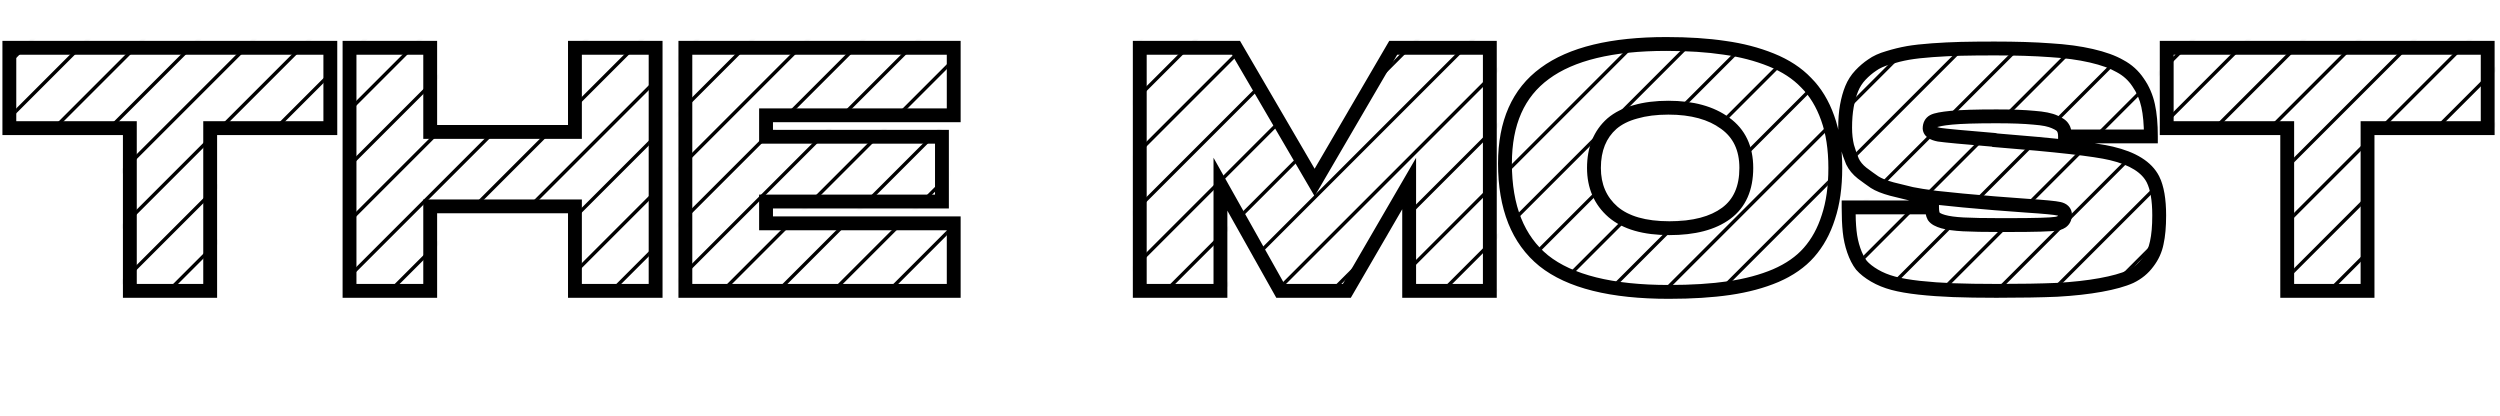 <svg width="361" height="60" viewBox="0 0 361 60" fill="none" xmlns="http://www.w3.org/2000/svg">
<path d="M1.35 6.9V5.9H0.35V6.9H1.35ZM47.7 6.9H48.7V5.9H47.7V6.9ZM47.7 18.5V19.5H48.7V18.5H47.7ZM30.35 18.5V17.5H29.35V18.5H30.35ZM30.35 42V43H31.35V42H30.35ZM18.75 42H17.75V43H18.75V42ZM18.75 18.5H19.75V17.5H18.75V18.5ZM1.35 18.5H0.35V19.5H1.35V18.5ZM1.35 7.9H47.7V5.9H1.35V7.9ZM46.7 6.9V18.5H48.7V6.9H46.7ZM47.7 17.5H30.35V19.5H47.7V17.5ZM29.35 18.5V42H31.35V18.5H29.35ZM30.35 41H18.75V43H30.35V41ZM19.75 42V18.5H17.75V42H19.75ZM18.75 17.5H1.35V19.5H18.75V17.5ZM2.35 18.5V6.9H0.35V18.5H2.35ZM83.021 6.9V5.9H82.021V6.9H83.021ZM94.671 6.9H95.671V5.9H94.671V6.9ZM94.671 42V43H95.671V42H94.671ZM83.021 42H82.021V43H83.021V42ZM83.021 29.8H84.021V28.8H83.021V29.8ZM62.121 29.8V28.8H61.121V29.8H62.121ZM62.121 42V43H63.121V42H62.121ZM50.471 42H49.471V43H50.471V42ZM50.471 6.9V5.9H49.471V6.9H50.471ZM62.121 6.9H63.121V5.9H62.121V6.9ZM62.121 19.05H61.121V20.05H62.121V19.05ZM83.021 19.05V20.05H84.021V19.05H83.021ZM83.021 7.9H94.671V5.9H83.021V7.9ZM93.671 6.9V42H95.671V6.9H93.671ZM94.671 41H83.021V43H94.671V41ZM84.021 42V29.8H82.021V42H84.021ZM83.021 28.8H62.121V30.8H83.021V28.8ZM61.121 29.8V42H63.121V29.8H61.121ZM62.121 41H50.471V43H62.121V41ZM51.471 42V6.9H49.471V42H51.471ZM50.471 7.9H62.121V5.9H50.471V7.9ZM61.121 6.9V19.05H63.121V6.9H61.121ZM62.121 20.05H83.021V18.05H62.121V20.05ZM84.021 19.05V6.9H82.021V19.05H84.021ZM98.967 6.9V5.9H97.967V6.9H98.967ZM137.717 6.9H138.717V5.9H137.717V6.9ZM137.717 16.65V17.65H138.717V16.65H137.717ZM110.617 16.65V15.65H109.617V16.65H110.617ZM110.617 19.75H109.617V20.75H110.617V19.75ZM136.017 19.75H137.017V18.75H136.017V19.75ZM136.017 29.1V30.1H137.017V29.1H136.017ZM110.617 29.1V28.1H109.617V29.1H110.617ZM110.617 32.25H109.617V33.25H110.617V32.25ZM137.717 32.25H138.717V31.25H137.717V32.25ZM137.717 42V43H138.717V42H137.717ZM98.967 42H97.967V43H98.967V42ZM98.967 7.9H137.717V5.9H98.967V7.9ZM136.717 6.9V16.65H138.717V6.9H136.717ZM137.717 15.65H110.617V17.65H137.717V15.65ZM109.617 16.65V19.75H111.617V16.65H109.617ZM110.617 20.75H136.017V18.75H110.617V20.75ZM135.017 19.75V29.1H137.017V19.75H135.017ZM136.017 28.1H110.617V30.1H136.017V28.1ZM109.617 29.1V32.25H111.617V29.1H109.617ZM110.617 33.25H137.717V31.25H110.617V33.25ZM136.717 32.25V42H138.717V32.25H136.717ZM137.717 41H98.967V43H137.717V41ZM99.967 42V6.9H97.967V42H99.967ZM194.482 42V43H195.058L195.347 42.502L194.482 42ZM184.882 42L184.011 42.49L184.297 43H184.882V42ZM176.232 26.6L177.104 26.11L175.232 22.778V26.6H176.232ZM176.232 42V43H177.232V42H176.232ZM164.582 42H163.582V43H164.582V42ZM164.582 6.9V5.9H163.582V6.9H164.582ZM178.482 6.9L179.346 6.396L179.057 5.9H178.482V6.9ZM189.832 26.35L188.969 26.854L189.832 28.334L190.696 26.854L189.832 26.35ZM201.182 6.9V5.9H200.608L200.319 6.396L201.182 6.9ZM215.132 6.9H216.132V5.9H215.132V6.9ZM215.132 42V43H216.132V42H215.132ZM203.482 42H202.482V43H203.482V42ZM203.482 26.5H204.482V22.786L202.618 25.998L203.482 26.5ZM194.482 41H184.882V43H194.482V41ZM185.754 41.51L177.104 26.11L175.361 27.09L184.011 42.49L185.754 41.51ZM175.232 26.6V42H177.232V26.6H175.232ZM176.232 41H164.582V43H176.232V41ZM165.582 42V6.9H163.582V42H165.582ZM164.582 7.9H178.482V5.9H164.582V7.9ZM177.619 7.404L188.969 26.854L190.696 25.846L179.346 6.396L177.619 7.404ZM190.696 26.854L202.046 7.404L200.319 6.396L188.969 25.846L190.696 26.854ZM201.182 7.9H215.132V5.9H201.182V7.9ZM214.132 6.9V42H216.132V6.9H214.132ZM215.132 41H203.482V43H215.132V41ZM204.482 42V26.5H202.482V42H204.482ZM202.618 25.998L193.618 41.498L195.347 42.502L204.347 27.002L202.618 25.998ZM249.017 6.9L248.868 7.889L248.881 7.891L249.017 6.9ZM255.767 8.65L256.141 7.723V7.723L255.767 8.65ZM260.817 11.95L260.092 12.639L260.101 12.648L260.11 12.657L260.817 11.95ZM263.917 17.05L262.974 17.384L262.976 17.389L263.917 17.05ZM264.017 31.35L263.068 31.034L263.066 31.041L263.063 31.048L264.017 31.35ZM261.217 36.45L260.466 35.789L260.465 35.79L261.217 36.45ZM256.417 39.8L256.807 40.721L256.814 40.718L256.417 39.8ZM249.717 41.6L249.572 40.611L249.717 41.6ZM222.917 37.65L222.286 38.426L222.294 38.432L222.917 37.65ZM223.067 10.6L223.657 11.408L223.661 11.404L223.067 10.6ZM249.267 30.8L248.671 29.997V29.997L249.267 30.8ZM249.117 17.8L248.523 18.605L248.532 18.611L249.117 17.8ZM236.167 16.15L236.426 17.116L236.437 17.113L236.448 17.11L236.167 16.15ZM232.767 17.85L232.118 17.089L232.111 17.095L232.104 17.101L232.767 17.85ZM230.817 20.6L231.743 20.976L230.817 20.6ZM232.917 30.6L232.259 31.354L232.267 31.36L232.917 30.6ZM240.617 7.35C243.747 7.35 246.495 7.531 248.868 7.889L249.166 5.911C246.672 5.535 243.82 5.35 240.617 5.35V7.35ZM248.881 7.891C251.241 8.214 253.41 8.778 255.393 9.577L256.141 7.723C253.99 6.855 251.659 6.253 249.153 5.909L248.881 7.891ZM255.393 9.577C257.351 10.367 258.907 11.393 260.092 12.639L261.541 11.261C260.127 9.773 258.316 8.6 256.141 7.723L255.393 9.577ZM260.11 12.657C261.322 13.869 262.283 15.435 262.974 17.384L264.859 16.716C264.084 14.531 262.978 12.697 261.524 11.243L260.11 12.657ZM262.976 17.389C263.661 19.288 264.017 21.568 264.017 24.25H266.017C266.017 21.398 265.639 18.878 264.857 16.711L262.976 17.389ZM264.017 24.25C264.017 26.906 263.692 29.161 263.068 31.034L264.965 31.666C265.674 29.539 266.017 27.061 266.017 24.25H264.017ZM263.063 31.048C262.467 32.932 261.597 34.505 260.466 35.789L261.967 37.111C263.303 35.594 264.3 33.768 264.97 31.652L263.063 31.048ZM260.465 35.79C259.38 37.026 257.91 38.063 256.019 38.882L256.814 40.718C258.923 39.804 260.653 38.607 261.968 37.11L260.465 35.79ZM256.027 38.879C254.151 39.674 252.002 40.254 249.572 40.611L249.862 42.589C252.431 42.213 254.749 41.593 256.807 40.721L256.027 38.879ZM249.572 40.611C247.132 40.968 244.266 41.15 240.967 41.15V43.15C244.334 43.15 247.301 42.965 249.862 42.589L249.572 40.611ZM240.967 41.15C232.78 41.15 227.041 39.657 223.54 36.868L222.294 38.432C226.326 41.643 232.621 43.15 240.967 43.15V41.15ZM223.547 36.874C220.117 34.087 218.317 29.735 218.317 23.6H216.317C216.317 30.132 218.25 35.147 222.286 38.426L223.547 36.874ZM218.317 23.6C218.317 17.968 220.142 13.975 223.657 11.408L222.477 9.792C218.325 12.825 216.317 17.498 216.317 23.6H218.317ZM223.661 11.404C227.243 8.757 232.837 7.35 240.617 7.35V5.35C232.663 5.35 226.558 6.776 222.472 9.796L223.661 11.404ZM241.067 33.95C244.719 33.95 247.693 33.212 249.862 31.603L248.671 29.997C246.974 31.255 244.482 31.95 241.067 31.95V33.95ZM249.862 31.603C252.107 29.939 253.167 27.422 253.167 24.25H251.167C251.167 26.944 250.294 28.794 248.671 29.997L249.862 31.603ZM253.167 24.25C253.167 21.144 252.033 18.67 249.702 16.989L248.532 18.611C250.268 19.863 251.167 21.69 251.167 24.25H253.167ZM249.71 16.995C247.453 15.33 244.488 14.55 240.917 14.55V16.55C244.212 16.55 246.714 17.27 248.523 18.605L249.71 16.995ZM240.917 14.55C239.046 14.55 237.364 14.758 235.886 15.19L236.448 17.11C237.703 16.742 239.188 16.55 240.917 16.55V14.55ZM235.908 15.184C234.426 15.582 233.151 16.209 232.118 17.089L233.415 18.611C234.182 17.958 235.175 17.451 236.426 17.116L235.908 15.184ZM232.104 17.101C231.123 17.969 230.382 19.013 229.89 20.224L231.743 20.976C232.118 20.053 232.678 19.264 233.429 18.599L232.104 17.101ZM229.89 20.224C229.4 21.43 229.167 22.778 229.167 24.25H231.167C231.167 22.989 231.367 21.903 231.743 20.976L229.89 20.224ZM229.167 24.25C229.167 27.145 230.189 29.547 232.259 31.353L233.574 29.847C231.978 28.453 231.167 26.621 231.167 24.25H229.167ZM232.267 31.36C234.352 33.142 237.342 33.95 241.067 33.95V31.95C237.591 31.95 235.148 31.191 233.566 29.84L232.267 31.36ZM296.038 7.25L295.963 8.247L295.971 8.248L295.978 8.248L296.038 7.25ZM301.988 8.05L301.763 9.024L301.988 8.05ZM306.138 9.55L305.636 10.415L305.652 10.424L305.669 10.433L306.138 9.55ZM308.738 11.9L307.906 12.455L307.912 12.464L307.919 12.473L308.738 11.9ZM310.188 15.25L309.21 15.461L309.212 15.467L310.188 15.25ZM310.588 19.7V20.7H311.588V19.7H310.588ZM298.188 19.7H297.188V20.7H298.188V19.7ZM297.888 18.45L297.014 18.936L297.033 18.971L297.056 19.005L297.888 18.45ZM296.688 17.6L296.26 18.504L296.28 18.513L296.3 18.522L296.688 17.6ZM293.688 17L293.591 17.995L293.603 17.997L293.615 17.997L293.688 17ZM281.788 17L281.885 17.995L281.788 17ZM279.188 17.5L279.667 18.378L279.188 17.5ZM278.638 18.55H277.638V18.588L277.641 18.627L278.638 18.55ZM279.988 19.45L279.799 20.432L279.82 20.436L279.841 20.439L279.988 19.45ZM287.988 20.2L287.905 21.197L287.947 21.2H287.988V20.2ZM288.138 20.25L287.431 20.957L287.691 21.218L288.059 21.247L288.138 20.25ZM304.888 22.15L304.655 23.122L304.658 23.123L304.888 22.15ZM310.888 25.9L311.782 25.453L311.779 25.446L310.888 25.9ZM311.438 35.05L310.462 34.83L310.459 34.845L310.456 34.86L311.438 35.05ZM310.138 37.9L309.345 37.29L309.338 37.3L309.331 37.31L310.138 37.9ZM307.638 39.95L308.049 40.861L308.062 40.856L308.073 40.85L307.638 39.95ZM303.338 41.15L303.159 40.166L303.338 41.15ZM297.038 41.85L297.081 42.849L297.094 42.848L297.038 41.85ZM282.038 41.9L281.999 42.899L282 42.899L282.038 41.9ZM277.138 41.55L277.027 42.544L277.03 42.544L277.138 41.55ZM273.388 40.9L273.646 39.934L273.388 40.9ZM270.688 39.8L270.184 40.664L270.688 39.8ZM268.788 38.3L267.994 38.907L268.014 38.934L268.035 38.959L268.788 38.3ZM267.688 36.15L266.743 36.477L267.688 36.15ZM267.088 33.4L268.083 33.297L267.088 33.4ZM266.938 29.95V28.95H265.938V29.95H266.938ZM278.988 29.95H279.988V28.95H278.988V29.95ZM279.238 31.25L278.364 31.736L278.383 31.771L278.406 31.805L279.238 31.25ZM280.588 32L280.313 32.962L280.588 32ZM283.488 32.4L283.434 33.398L283.435 33.399L283.488 32.4ZM296.938 32.3L296.78 31.312L296.773 31.314L296.938 32.3ZM297.338 30.15L297.567 29.177L297.338 30.15ZM292.638 29.7L292.567 30.698L292.573 30.698L292.638 29.7ZM287.988 29.35L287.903 30.346L287.907 30.347L287.988 29.35ZM283.438 28.95L283.342 29.945L283.345 29.946L283.438 28.95ZM279.538 28.55L279.409 29.542L279.42 29.543L279.432 29.544L279.538 28.55ZM276.038 28L275.795 28.97L275.815 28.975L275.834 28.979L276.038 28ZM273.188 27.3L272.925 28.265L272.938 28.268L272.952 28.272L273.188 27.3ZM270.688 26.3L270.121 27.124L270.133 27.132L270.145 27.14L270.688 26.3ZM268.888 25L268.268 25.785L268.278 25.793L268.288 25.8L268.888 25ZM267.488 23.3L266.566 23.688L266.575 23.708L266.584 23.728L267.488 23.3ZM266.738 21.15L265.766 21.383L265.771 21.407L265.778 21.43L266.738 21.15ZM266.688 15.3L267.672 15.476L266.688 15.3ZM267.388 12.8L266.462 12.421V12.421L267.388 12.8ZM268.638 10.85L267.91 10.165L268.638 10.85ZM270.338 9.4L270.893 10.232L270.908 10.222L270.923 10.211L270.338 9.4ZM272.638 8.35L272.913 9.312L272.923 9.308L272.934 9.305L272.638 8.35ZM275.488 7.65L275.318 6.665L275.312 6.666L275.488 7.65ZM279.038 7.25L278.967 6.253L279.038 7.25ZM283.138 7.05L283.113 6.05L283.113 6.05L283.138 7.05ZM287.988 8C291.105 8 293.762 8.083 295.963 8.247L296.112 6.253C293.847 6.084 291.137 6 287.988 6V8ZM295.978 8.248C298.169 8.379 300.096 8.64 301.763 9.024L302.213 7.076C300.413 6.66 298.373 6.388 296.097 6.252L295.978 8.248ZM301.763 9.024C303.442 9.412 304.72 9.883 305.636 10.415L306.64 8.685C305.489 8.017 304.001 7.488 302.213 7.076L301.763 9.024ZM305.669 10.433C306.59 10.922 307.332 11.593 307.906 12.455L309.57 11.345C308.811 10.207 307.819 9.311 306.607 8.667L305.669 10.433ZM307.919 12.473C308.54 13.361 308.971 14.354 309.21 15.461L311.165 15.039C310.871 13.68 310.336 12.439 309.557 11.326L307.919 12.473ZM309.212 15.467C309.457 16.572 309.588 17.977 309.588 19.7H311.588C311.588 17.889 311.452 16.328 311.164 15.033L309.212 15.467ZM310.588 18.7H298.188V20.7H310.588V18.7ZM299.188 19.7C299.188 19.058 299.07 18.421 298.72 17.895L297.056 19.005C297.106 19.079 297.188 19.275 297.188 19.7H299.188ZM298.762 17.964C298.421 17.351 297.742 16.959 297.076 16.678L296.3 18.522C296.574 18.637 296.763 18.742 296.885 18.828C297.011 18.918 297.027 18.96 297.014 18.936L298.762 17.964ZM297.116 16.696C296.309 16.314 295.156 16.105 293.761 16.003L293.615 17.997C294.953 18.095 295.8 18.286 296.26 18.504L297.116 16.696ZM293.785 16.005C292.372 15.867 290.536 15.8 288.288 15.8V17.8C290.506 17.8 292.27 17.866 293.591 17.995L293.785 16.005ZM288.288 15.8C285.317 15.8 283.109 15.866 281.691 16.005L281.885 17.995C283.2 17.867 285.325 17.8 288.288 17.8V15.8ZM281.691 16.005C280.992 16.073 280.4 16.152 279.924 16.243C279.476 16.329 279.037 16.443 278.709 16.622L279.667 18.378C279.666 18.378 279.67 18.376 279.678 18.373C279.685 18.369 279.697 18.364 279.712 18.358C279.743 18.346 279.785 18.331 279.842 18.315C279.955 18.281 280.107 18.245 280.302 18.207C280.693 18.132 281.218 18.06 281.885 17.995L281.691 16.005ZM278.709 16.622C277.952 17.035 277.638 17.77 277.638 18.55H279.638C279.638 18.486 279.644 18.442 279.65 18.414C279.656 18.387 279.661 18.377 279.661 18.377C279.661 18.376 279.661 18.378 279.659 18.38C279.658 18.382 279.656 18.384 279.654 18.385C279.651 18.389 279.653 18.386 279.667 18.378L278.709 16.622ZM277.641 18.627C277.687 19.224 278.034 19.657 278.446 19.932C278.83 20.188 279.307 20.337 279.799 20.432L280.177 18.468C279.802 18.396 279.621 18.312 279.555 18.268C279.529 18.25 279.548 18.257 279.576 18.3C279.608 18.348 279.63 18.411 279.635 18.473L277.641 18.627ZM279.841 20.439C280.781 20.578 283.488 20.831 287.905 21.197L288.07 19.203C283.621 18.835 280.994 18.588 280.134 18.461L279.841 20.439ZM287.988 21.2C287.9 21.2 287.651 21.177 287.431 20.957L288.845 19.543C288.558 19.256 288.209 19.2 287.988 19.2V21.2ZM288.059 21.247C296.883 21.949 302.38 22.578 304.655 23.122L305.121 21.177C302.662 20.589 296.993 19.951 288.217 19.253L288.059 21.247ZM304.658 23.123C307.643 23.829 309.293 24.973 309.997 26.354L311.779 25.446C310.682 23.294 308.333 21.937 305.118 21.177L304.658 23.123ZM309.993 26.347C310.492 27.344 310.788 28.895 310.788 31.1H312.788C312.788 28.771 312.484 26.856 311.782 25.453L309.993 26.347ZM310.788 31.1C310.788 32.659 310.673 33.895 310.462 34.83L312.413 35.27C312.669 34.138 312.788 32.741 312.788 31.1H310.788ZM310.456 34.86C310.287 35.735 309.921 36.542 309.345 37.29L310.931 38.51C311.688 37.525 312.189 36.432 312.42 35.24L310.456 34.86ZM309.331 37.31C308.801 38.035 308.099 38.616 307.202 39.05L308.073 40.85C309.244 40.284 310.209 39.498 310.945 38.49L309.331 37.31ZM307.226 39.039C306.299 39.457 304.956 39.839 303.159 40.166L303.517 42.134C305.386 41.794 306.91 41.376 308.049 40.861L307.226 39.039ZM303.159 40.166C301.375 40.49 299.318 40.72 296.982 40.852L297.094 42.848C299.491 42.713 301.634 42.476 303.517 42.134L303.159 40.166ZM296.995 40.851C294.681 40.95 291.78 41 288.288 41V43C291.796 43 294.728 42.95 297.081 42.849L296.995 40.851ZM288.288 41C285.896 41 283.826 40.967 282.076 40.901L282 42.899C283.783 42.967 285.879 43 288.288 43V41ZM282.076 40.901C280.363 40.835 278.754 40.72 277.246 40.556L277.03 42.544C278.589 42.714 280.246 42.832 281.999 42.899L282.076 40.901ZM277.248 40.556C275.778 40.393 274.581 40.183 273.646 39.934L273.13 41.866C274.195 42.15 275.498 42.374 277.027 42.544L277.248 40.556ZM273.646 39.934C272.722 39.687 271.906 39.353 271.192 38.936L270.184 40.664C271.07 41.18 272.054 41.579 273.13 41.866L273.646 39.934ZM271.192 38.936C270.458 38.508 269.918 38.073 269.54 37.642L268.035 38.959C268.591 39.594 269.318 40.158 270.184 40.664L271.192 38.936ZM269.582 37.693C269.229 37.231 268.907 36.616 268.633 35.823L266.743 36.477C267.068 37.417 267.48 38.236 267.994 38.907L269.582 37.693ZM268.633 35.823C268.359 35.033 268.175 34.192 268.083 33.297L266.093 33.503C266.201 34.541 266.416 35.534 266.743 36.477L268.633 35.823ZM268.083 33.297C267.987 32.374 267.938 31.261 267.938 29.95H265.938C265.938 31.306 265.989 32.492 266.093 33.503L268.083 33.297ZM266.938 30.95H278.988V28.95H266.938V30.95ZM277.988 29.95C277.988 30.588 278.077 31.22 278.364 31.736L280.112 30.764C280.065 30.68 279.988 30.445 279.988 29.95H277.988ZM278.406 31.805C278.818 32.423 279.581 32.752 280.313 32.962L280.863 31.038C280.558 30.952 280.348 30.864 280.211 30.788C280.07 30.71 280.052 30.668 280.07 30.695L278.406 31.805ZM280.313 32.962C281.118 33.191 282.17 33.33 283.434 33.398L283.542 31.401C282.339 31.337 281.458 31.209 280.863 31.038L280.313 32.962ZM283.435 33.399C284.728 33.467 286.532 33.5 288.838 33.5V31.5C286.544 31.5 284.781 31.467 283.54 31.401L283.435 33.399ZM288.838 33.5C288.838 33.5 288.839 33.5 288.839 33.5C288.84 33.5 288.841 33.5 288.841 33.5C288.842 33.5 288.842 33.5 288.843 33.5C288.843 33.5 288.844 33.5 288.844 33.5C288.845 33.5 288.845 33.5 288.846 33.5C288.846 33.5 288.847 33.5 288.847 33.5C288.848 33.5 288.848 33.5 288.849 33.5C288.849 33.5 288.85 33.5 288.85 33.5C288.851 33.5 288.852 33.5 288.852 33.5C288.853 33.5 288.853 33.5 288.854 33.5C288.854 33.5 288.855 33.5 288.855 33.5C288.856 33.5 288.856 33.5 288.857 33.5C288.857 33.5 288.858 33.5 288.858 33.5C288.859 33.5 288.86 33.5 288.86 33.5C288.861 33.5 288.861 33.5 288.862 33.5C288.862 33.5 288.863 33.5 288.863 33.5C288.864 33.5 288.864 33.5 288.865 33.5C288.865 33.5 288.866 33.5 288.867 33.5C288.867 33.5 288.868 33.5 288.868 33.5C288.869 33.5 288.869 33.5 288.87 33.5C288.87 33.5 288.871 33.5 288.871 33.5C288.872 33.5 288.872 33.5 288.873 33.5C288.874 33.5 288.874 33.5 288.875 33.5C288.875 33.5 288.876 33.5 288.876 33.5C288.877 33.5 288.877 33.5 288.878 33.5C288.878 33.5 288.879 33.5 288.88 33.5C288.88 33.5 288.881 33.5 288.881 33.5C288.882 33.5 288.882 33.5 288.883 33.5C288.883 33.5 288.884 33.5 288.884 33.5C288.885 33.5 288.886 33.5 288.886 33.5C288.887 33.5 288.887 33.5 288.888 33.5C288.888 33.5 288.889 33.5 288.889 33.5C288.89 33.5 288.891 33.5 288.891 33.5C288.892 33.5 288.892 33.5 288.893 33.5C288.893 33.5 288.894 33.5 288.894 33.5C288.895 33.5 288.896 33.5 288.896 33.5C288.897 33.5 288.897 33.5 288.898 33.5C288.898 33.5 288.899 33.5 288.899 33.5C288.9 33.5 288.901 33.5 288.901 33.5C288.902 33.5 288.902 33.5 288.903 33.5C288.903 33.5 288.904 33.5 288.905 33.5C288.905 33.5 288.906 33.5 288.906 33.5C288.907 33.5 288.907 33.5 288.908 33.5C288.908 33.5 288.909 33.5 288.91 33.5C288.91 33.5 288.911 33.5 288.911 33.5C288.912 33.5 288.912 33.5 288.913 33.5C288.914 33.5 288.914 33.5 288.915 33.5C288.915 33.5 288.916 33.5 288.916 33.5C288.917 33.5 288.918 33.5 288.918 33.5C288.919 33.5 288.919 33.5 288.92 33.5C288.92 33.5 288.921 33.5 288.922 33.5C288.922 33.5 288.923 33.5 288.923 33.5C288.924 33.5 288.924 33.5 288.925 33.5C288.926 33.5 288.926 33.5 288.927 33.5C288.927 33.5 288.928 33.5 288.928 33.5C288.929 33.5 288.93 33.5 288.93 33.5C288.931 33.5 288.931 33.5 288.932 33.5C288.932 33.5 288.933 33.5 288.934 33.5C288.934 33.5 288.935 33.5 288.935 33.5C288.936 33.5 288.937 33.5 288.937 33.5C288.938 33.5 288.938 33.5 288.939 33.5C288.939 33.5 288.94 33.5 288.941 33.5C288.941 33.5 288.942 33.5 288.942 33.5C288.943 33.5 288.944 33.5 288.944 33.5C288.945 33.5 288.945 33.5 288.946 33.5C288.947 33.5 288.947 33.5 288.948 33.5C288.948 33.5 288.949 33.5 288.949 33.5C288.95 33.5 288.951 33.5 288.951 33.5C288.952 33.5 288.952 33.5 288.953 33.5C288.954 33.5 288.954 33.5 288.955 33.5C288.955 33.5 288.956 33.5 288.957 33.5C288.957 33.5 288.958 33.5 288.958 33.5C288.959 33.5 288.96 33.5 288.96 33.5C288.961 33.5 288.961 33.5 288.962 33.5C288.962 33.5 288.963 33.5 288.964 33.5C288.964 33.5 288.965 33.5 288.965 33.5C288.966 33.5 288.967 33.5 288.967 33.5C288.968 33.5 288.968 33.5 288.969 33.5C288.97 33.5 288.97 33.5 288.971 33.5C288.971 33.5 288.972 33.5 288.973 33.5C288.973 33.5 288.974 33.5 288.974 33.5C288.975 33.5 288.976 33.5 288.976 33.5C288.977 33.5 288.977 33.5 288.978 33.5C288.979 33.5 288.979 33.5 288.98 33.5C288.98 33.5 288.981 33.5 288.982 33.5C288.982 33.5 288.983 33.5 288.984 33.5C288.984 33.5 288.985 33.5 288.985 33.5C288.986 33.5 288.987 33.5 288.987 33.5C288.988 33.5 288.988 33.5 288.989 33.5C288.99 33.5 288.99 33.5 288.991 33.5C288.991 33.5 288.992 33.5 288.993 33.5C288.993 33.5 288.994 33.5 288.995 33.5C288.995 33.5 288.996 33.5 288.996 33.5C288.997 33.5 288.998 33.5 288.998 33.5C288.999 33.5 288.999 33.5 289 33.5C289.001 33.5 289.001 33.5 289.002 33.5C289.003 33.5 289.003 33.5 289.004 33.5C289.004 33.5 289.005 33.5 289.006 33.5C289.006 33.5 289.007 33.5 289.008 33.5C289.008 33.5 289.009 33.5 289.009 33.5C289.01 33.5 289.011 33.5 289.011 33.5C289.012 33.5 289.013 33.5 289.013 33.5C289.014 33.5 289.014 33.5 289.015 33.5C289.016 33.5 289.016 33.5 289.017 33.5C289.018 33.5 289.018 33.5 289.019 33.5C289.019 33.5 289.02 33.5 289.021 33.5C289.021 33.5 289.022 33.5 289.023 33.5C289.023 33.5 289.024 33.5 289.024 33.5C289.025 33.5 289.026 33.5 289.026 33.5C289.027 33.5 289.028 33.5 289.028 33.5C289.029 33.5 289.03 33.5 289.03 33.5C289.031 33.5 289.031 33.5 289.032 33.5C289.033 33.5 289.033 33.5 289.034 33.5C289.035 33.5 289.035 33.5 289.036 33.5C289.036 33.5 289.037 33.5 289.038 33.5C289.038 33.5 289.039 33.5 289.04 33.5C289.04 33.5 289.041 33.5 289.042 33.5C289.042 33.5 289.043 33.5 289.044 33.5C289.044 33.5 289.045 33.5 289.045 33.5C289.046 33.5 289.047 33.5 289.047 33.5C289.048 33.5 289.049 33.5 289.049 33.5C289.05 33.5 289.051 33.5 289.051 33.5C289.052 33.5 289.053 33.5 289.053 33.5C289.054 33.5 289.054 33.5 289.055 33.5C289.056 33.5 289.056 33.5 289.057 33.5C289.058 33.5 289.058 33.5 289.059 33.5C289.06 33.5 289.06 33.5 289.061 33.5C289.062 33.5 289.062 33.5 289.063 33.5C289.064 33.5 289.064 33.5 289.065 33.5C289.065 33.5 289.066 33.5 289.067 33.5C289.067 33.5 289.068 33.5 289.069 33.5C289.069 33.5 289.07 33.5 289.071 33.5C289.071 33.5 289.072 33.5 289.073 33.5C289.073 33.5 289.074 33.5 289.075 33.5C289.075 33.5 289.076 33.5 289.077 33.5C289.077 33.5 289.078 33.5 289.079 33.5C289.079 33.5 289.08 33.5 289.081 33.5C289.081 33.5 289.082 33.5 289.083 33.5C289.083 33.5 289.084 33.5 289.085 33.5C289.085 33.5 289.086 33.5 289.087 33.5C289.087 33.5 289.088 33.5 289.089 33.5C289.089 33.5 289.09 33.5 289.091 33.5C289.091 33.5 289.092 33.5 289.093 33.5C289.093 33.5 289.094 33.5 289.095 33.5C289.095 33.5 289.096 33.5 289.097 33.5C289.097 33.5 289.098 33.5 289.099 33.5C289.099 33.5 289.1 33.5 289.101 33.5C289.101 33.5 289.102 33.5 289.103 33.5C289.103 33.5 289.104 33.5 289.105 33.5C289.105 33.5 289.106 33.5 289.107 33.5C289.107 33.5 289.108 33.5 289.109 33.5C289.109 33.5 289.11 33.5 289.111 33.5C289.111 33.5 289.112 33.5 289.113 33.5C289.113 33.5 289.114 33.5 289.115 33.5C289.115 33.5 289.116 33.5 289.117 33.5C289.117 33.5 289.118 33.5 289.119 33.5C289.119 33.5 289.12 33.5 289.121 33.5C289.121 33.5 289.122 33.5 289.123 33.5C289.124 33.5 289.124 33.5 289.125 33.5C289.126 33.5 289.126 33.5 289.127 33.5C289.128 33.5 289.128 33.5 289.129 33.5C289.13 33.5 289.13 33.5 289.131 33.5C289.132 33.5 289.132 33.5 289.133 33.5C289.134 33.5 289.134 33.5 289.135 33.5C289.136 33.5 289.137 33.5 289.137 33.5C289.138 33.5 289.139 33.5 289.139 33.5C289.14 33.5 289.141 33.5 289.141 33.5C289.142 33.5 289.143 33.5 289.143 33.5C289.144 33.5 289.145 33.5 289.146 33.5C289.146 33.5 289.147 33.5 289.148 33.5C289.148 33.5 289.149 33.5 289.15 33.5C289.15 33.5 289.151 33.5 289.152 33.5C289.152 33.5 289.153 33.5 289.154 33.5C289.155 33.5 289.155 33.5 289.156 33.5C289.157 33.5 289.157 33.5 289.158 33.5C289.159 33.5 289.159 33.5 289.16 33.5C289.161 33.5 289.162 33.5 289.162 33.5C289.163 33.5 289.164 33.5 289.164 33.5C289.165 33.5 289.166 33.5 289.166 33.5C289.167 33.5 289.168 33.5 289.169 33.5C289.169 33.5 289.17 33.5 289.171 33.5C289.171 33.5 289.172 33.5 289.173 33.5C289.174 33.5 289.174 33.5 289.175 33.5C289.176 33.5 289.176 33.5 289.177 33.5C289.178 33.5 289.178 33.5 289.179 33.5C289.18 33.5 289.181 33.5 289.181 33.5C289.182 33.5 289.183 33.5 289.183 33.5C289.184 33.5 289.185 33.5 289.186 33.5C289.186 33.5 289.187 33.5 289.188 33.5C289.188 33.5 289.189 33.5 289.19 33.5C289.191 33.5 289.191 33.5 289.192 33.5C289.193 33.5 289.193 33.5 289.194 33.5C289.195 33.5 289.196 33.5 289.196 33.5C289.197 33.5 289.198 33.5 289.198 33.5C289.199 33.5 289.2 33.5 289.201 33.5C289.201 33.5 289.202 33.5 289.203 33.5C289.203 33.5 289.204 33.5 289.205 33.5C289.206 33.5 289.206 33.5 289.207 33.5C289.208 33.5 289.209 33.5 289.209 33.5C289.21 33.5 289.211 33.5 289.211 33.5C289.212 33.5 289.213 33.5 289.214 33.5C289.214 33.5 289.215 33.5 289.216 33.5C289.216 33.5 289.217 33.5 289.218 33.5C289.219 33.5 289.219 33.5 289.22 33.5C289.221 33.5 289.222 33.5 289.222 33.5C289.223 33.5 289.224 33.5 289.225 33.5C289.225 33.5 289.226 33.5 289.227 33.5C289.227 33.5 289.228 33.5 289.229 33.5C289.23 33.5 289.23 33.5 289.231 33.5C289.232 33.5 289.233 33.5 289.233 33.5C289.234 33.5 289.235 33.5 289.236 33.5C289.236 33.5 289.237 33.5 289.238 33.5C289.238 33.5 289.239 33.5 289.24 33.5C289.241 33.5 289.241 33.5 289.242 33.5C289.243 33.5 289.244 33.5 289.244 33.5C289.245 33.5 289.246 33.5 289.247 33.5C289.247 33.5 289.248 33.5 289.249 33.5C289.25 33.5 289.25 33.5 289.251 33.5C289.252 33.5 289.253 33.5 289.253 33.5C289.254 33.5 289.255 33.5 289.255 33.5C289.256 33.5 289.257 33.5 289.258 33.5C289.258 33.5 289.259 33.5 289.26 33.5C289.261 33.5 289.261 33.5 289.262 33.5C289.263 33.5 289.264 33.5 289.264 33.5C289.265 33.5 289.266 33.5 289.267 33.5C289.267 33.5 289.268 33.5 289.269 33.5C289.27 33.5 289.27 33.5 289.271 33.5C289.272 33.5 289.273 33.5 289.273 33.5C289.274 33.5 289.275 33.5 289.276 33.5C289.276 33.5 289.277 33.5 289.278 33.5C289.279 33.5 289.28 33.5 289.28 33.5C289.281 33.5 289.282 33.5 289.283 33.5C289.283 33.5 289.284 33.5 289.285 33.5C289.286 33.5 289.286 33.5 289.287 33.5C289.288 33.5 289.289 33.5 289.289 33.5C289.29 33.5 289.291 33.5 289.292 33.5C289.292 33.5 289.293 33.5 289.294 33.5C289.295 33.5 289.295 33.5 289.296 33.5C289.297 33.5 289.298 33.5 289.298 33.5C289.299 33.5 289.3 33.5 289.301 33.5C289.302 33.5 289.302 33.5 289.303 33.5C289.304 33.5 289.305 33.5 289.305 33.5C289.306 33.5 289.307 33.5 289.308 33.5C289.308 33.5 289.309 33.5 289.31 33.5C289.311 33.5 289.312 33.5 289.312 33.5C289.313 33.5 289.314 33.5 289.315 33.5C289.315 33.5 289.316 33.5 289.317 33.5C289.318 33.5 289.318 33.5 289.319 33.5C289.32 33.5 289.321 33.5 289.322 33.5C289.322 33.5 289.323 33.5 289.324 33.5C289.325 33.5 289.325 33.5 289.326 33.5C289.327 33.5 289.328 33.5 289.329 33.5C289.329 33.5 289.33 33.5 289.331 33.5C289.332 33.5 289.332 33.5 289.333 33.5C289.334 33.5 289.335 33.5 289.336 33.5C289.336 33.5 289.337 33.5 289.338 33.5C289.339 33.5 289.339 33.5 289.34 33.5C289.341 33.5 289.342 33.5 289.343 33.5C289.343 33.5 289.344 33.5 289.345 33.5C289.346 33.5 289.346 33.5 289.347 33.5C289.348 33.5 289.349 33.5 289.35 33.5C289.35 33.5 289.351 33.5 289.352 33.5C289.353 33.5 289.354 33.5 289.354 33.5C289.355 33.5 289.356 33.5 289.357 33.5C289.358 33.5 289.358 33.5 289.359 33.5C289.36 33.5 289.361 33.5 289.361 33.5C289.362 33.5 289.363 33.5 289.364 33.5C289.365 33.5 289.365 33.5 289.366 33.5C289.367 33.5 289.368 33.5 289.369 33.5C289.369 33.5 289.37 33.5 289.371 33.5C289.372 33.5 289.373 33.5 289.373 33.5C289.374 33.5 289.375 33.5 289.376 33.5C289.377 33.5 289.377 33.5 289.378 33.5C289.379 33.5 289.38 33.5 289.381 33.5C289.381 33.5 289.382 33.5 289.383 33.5C289.384 33.5 289.385 33.5 289.385 33.5C289.386 33.5 289.387 33.5 289.388 33.5C289.389 33.5 289.389 33.5 289.39 33.5C289.391 33.5 289.392 33.5 289.393 33.5C289.393 33.5 289.394 33.5 289.395 33.5C289.396 33.5 289.397 33.5 289.397 33.5C289.398 33.5 289.399 33.5 289.4 33.5C289.401 33.5 289.401 33.5 289.402 33.5C289.403 33.5 289.404 33.5 289.405 33.5C289.406 33.5 289.406 33.5 289.407 33.5C289.408 33.5 289.409 33.5 289.41 33.5C289.41 33.5 289.411 33.5 289.412 33.5C289.413 33.5 289.414 33.5 289.414 33.5C289.415 33.5 289.416 33.5 289.417 33.5C289.418 33.5 289.419 33.5 289.419 33.5C289.42 33.5 289.421 33.5 289.422 33.5C289.423 33.5 289.423 33.5 289.424 33.5C289.425 33.5 289.426 33.5 289.427 33.5C289.428 33.5 289.428 33.5 289.429 33.5C289.43 33.5 289.431 33.5 289.432 33.5C289.432 33.5 289.433 33.5 289.434 33.5C289.435 33.5 289.436 33.5 289.437 33.5C289.437 33.5 289.438 33.5 289.439 33.5C289.44 33.5 289.441 33.5 289.441 33.5C289.442 33.5 289.443 33.5 289.444 33.5C289.445 33.5 289.446 33.5 289.446 33.5C289.447 33.5 289.448 33.5 289.449 33.5C289.45 33.5 289.451 33.5 289.451 33.5C289.452 33.5 289.453 33.5 289.454 33.5C289.455 33.5 289.456 33.5 289.456 33.5C289.457 33.5 289.458 33.5 289.459 33.5C289.46 33.5 289.461 33.5 289.461 33.5C289.462 33.5 289.463 33.5 289.464 33.5C289.465 33.5 289.466 33.5 289.466 33.5C289.467 33.5 289.468 33.5 289.469 33.5C289.47 33.5 289.471 33.5 289.471 33.5C289.472 33.5 289.473 33.5 289.474 33.5C289.475 33.5 289.476 33.5 289.476 33.5C289.477 33.5 289.478 33.5 289.479 33.5C289.48 33.5 289.481 33.5 289.481 33.5C289.482 33.5 289.483 33.5 289.484 33.5C289.485 33.5 289.486 33.5 289.487 33.5C289.487 33.5 289.488 33.5 289.489 33.5C289.49 33.5 289.491 33.5 289.492 33.5C289.492 33.5 289.493 33.5 289.494 33.5C289.495 33.5 289.496 33.5 289.497 33.5C289.498 33.5 289.498 33.5 289.499 33.5C289.5 33.5 289.501 33.5 289.502 33.5C289.503 33.5 289.503 33.5 289.504 33.5C289.505 33.5 289.506 33.5 289.507 33.5C289.508 33.5 289.509 33.5 289.509 33.5C289.51 33.5 289.511 33.5 289.512 33.5C289.513 33.5 289.514 33.5 289.515 33.5C289.515 33.5 289.516 33.5 289.517 33.5C289.518 33.5 289.519 33.5 289.52 33.5C289.521 33.5 289.521 33.5 289.522 33.5C289.523 33.5 289.524 33.5 289.525 33.5C289.526 33.5 289.527 33.5 289.527 33.5C289.528 33.5 289.529 33.5 289.53 33.5C289.531 33.5 289.532 33.5 289.533 33.5C289.533 33.5 289.534 33.5 289.535 33.5C289.536 33.5 289.537 33.5 289.538 33.5C289.539 33.5 289.539 33.5 289.54 33.5C289.541 33.5 289.542 33.5 289.543 33.5C289.544 33.5 289.545 33.5 289.546 33.5C289.546 33.5 289.547 33.5 289.548 33.5C289.549 33.5 289.55 33.5 289.551 33.5C289.552 33.5 289.552 33.5 289.553 33.5C289.554 33.5 289.555 33.5 289.556 33.5C289.557 33.5 289.558 33.5 289.559 33.5C289.559 33.5 289.56 33.5 289.561 33.5C289.562 33.5 289.563 33.5 289.564 33.5C289.565 33.5 289.566 33.5 289.566 33.5C289.567 33.5 289.568 33.5 289.569 33.5C289.57 33.5 289.571 33.5 289.572 33.5C289.573 33.5 289.573 33.5 289.574 33.5C289.575 33.5 289.576 33.5 289.577 33.5C289.578 33.5 289.579 33.5 289.58 33.5C289.58 33.5 289.581 33.5 289.582 33.5C289.583 33.5 289.584 33.5 289.585 33.5C289.586 33.5 289.587 33.5 289.588 33.5C289.588 33.5 289.589 33.5 289.59 33.5C289.591 33.5 289.592 33.5 289.593 33.5C289.594 33.5 289.595 33.5 289.595 33.5C289.596 33.5 289.597 33.5 289.598 33.5C289.599 33.5 289.6 33.5 289.601 33.5C289.602 33.5 289.603 33.5 289.603 33.5C289.604 33.5 289.605 33.5 289.606 33.5C289.607 33.5 289.608 33.5 289.609 33.5C289.61 33.5 289.611 33.5 289.611 33.5C289.612 33.5 289.613 33.5 289.614 33.5C289.615 33.5 289.616 33.5 289.617 33.5C289.618 33.5 289.619 33.5 289.62 33.5C289.62 33.5 289.621 33.5 289.622 33.5C289.623 33.5 289.624 33.5 289.625 33.5C289.626 33.5 289.627 33.5 289.628 33.5C289.629 33.5 289.629 33.5 289.63 33.5C289.631 33.5 289.632 33.5 289.633 33.5C289.634 33.5 289.635 33.5 289.636 33.5C289.637 33.5 289.638 33.5 289.638 33.5C289.639 33.5 289.64 33.5 289.641 33.5C289.642 33.5 289.643 33.5 289.644 33.5C289.645 33.5 289.646 33.5 289.647 33.5C289.647 33.5 289.648 33.5 289.649 33.5C289.65 33.5 289.651 33.5 289.652 33.5C289.653 33.5 289.654 33.5 289.655 33.5C289.656 33.5 289.657 33.5 289.657 33.5C289.658 33.5 289.659 33.5 289.66 33.5C289.661 33.5 289.662 33.5 289.663 33.5C289.664 33.5 289.665 33.5 289.666 33.5C289.667 33.5 289.667 33.5 289.668 33.5C289.669 33.5 289.67 33.5 289.671 33.5C289.672 33.5 289.673 33.5 289.674 33.5C289.675 33.5 289.676 33.5 289.677 33.5C289.678 33.5 289.678 33.5 289.679 33.5C289.68 33.5 289.681 33.5 289.682 33.5C289.683 33.5 289.684 33.5 289.685 33.5C289.686 33.5 289.687 33.5 289.688 33.5C289.689 33.5 289.689 33.5 289.69 33.5C289.691 33.5 289.692 33.5 289.693 33.5C289.694 33.5 289.695 33.5 289.696 33.5C289.697 33.5 289.698 33.5 289.699 33.5C289.7 33.5 289.701 33.5 289.701 33.5C289.702 33.5 289.703 33.5 289.704 33.5C289.705 33.5 289.706 33.5 289.707 33.5C289.708 33.5 289.709 33.5 289.71 33.5C289.711 33.5 289.712 33.5 289.713 33.5C289.714 33.5 289.714 33.5 289.715 33.5C289.716 33.5 289.717 33.5 289.718 33.5C289.719 33.5 289.72 33.5 289.721 33.5C289.722 33.5 289.723 33.5 289.724 33.5C289.725 33.5 289.726 33.5 289.727 33.5C289.728 33.5 289.728 33.5 289.729 33.5C289.73 33.5 289.731 33.5 289.732 33.5C289.733 33.5 289.734 33.5 289.735 33.5C289.736 33.5 289.737 33.5 289.738 33.5C289.739 33.5 289.74 33.5 289.741 33.5C289.742 33.5 289.743 33.5 289.743 33.5C289.744 33.5 289.745 33.5 289.746 33.5C289.747 33.5 289.748 33.5 289.749 33.5C289.75 33.5 289.751 33.5 289.752 33.5C289.753 33.5 289.754 33.5 289.755 33.5C289.756 33.5 289.757 33.5 289.758 33.5C289.759 33.5 289.76 33.5 289.76 33.5C289.761 33.5 289.762 33.5 289.763 33.5C289.764 33.5 289.765 33.5 289.766 33.5C289.767 33.5 289.768 33.5 289.769 33.5C289.77 33.5 289.771 33.5 289.772 33.5C289.773 33.5 289.774 33.5 289.775 33.5C289.776 33.5 289.777 33.5 289.778 33.5C289.779 33.5 289.779 33.5 289.78 33.5C289.781 33.5 289.782 33.5 289.783 33.5C289.784 33.5 289.785 33.5 289.786 33.5C289.787 33.5 289.788 33.5 289.789 33.5C289.79 33.5 289.791 33.5 289.792 33.5C289.793 33.5 289.794 33.5 289.795 33.5C289.796 33.5 289.797 33.5 289.798 33.5C289.799 33.5 289.8 33.5 289.801 33.5C289.802 33.5 289.802 33.5 289.803 33.5C289.804 33.5 289.805 33.5 289.806 33.5C289.807 33.5 289.808 33.5 289.809 33.5C289.81 33.5 289.811 33.5 289.812 33.5C289.813 33.5 289.814 33.5 289.815 33.5C289.816 33.5 289.817 33.5 289.818 33.5C289.819 33.5 289.82 33.5 289.821 33.5C289.822 33.5 289.823 33.5 289.824 33.5C289.825 33.5 289.826 33.5 289.827 33.5C289.828 33.5 289.829 33.5 289.83 33.5C289.831 33.5 289.831 33.5 289.832 33.5C289.833 33.5 289.834 33.5 289.835 33.5C289.836 33.5 289.837 33.5 289.838 33.5C289.839 33.5 289.84 33.5 289.841 33.5C289.842 33.5 289.843 33.5 289.844 33.5C289.845 33.5 289.846 33.5 289.847 33.5C289.848 33.5 289.849 33.5 289.85 33.5C289.851 33.5 289.852 33.5 289.853 33.5C289.854 33.5 289.855 33.5 289.856 33.5C289.857 33.5 289.858 33.5 289.859 33.5C289.86 33.5 289.861 33.5 289.862 33.5C289.863 33.5 289.864 33.5 289.865 33.5C289.866 33.5 289.867 33.5 289.868 33.5C289.869 33.5 289.87 33.5 289.871 33.5C289.872 33.5 289.873 33.5 289.874 33.5C289.875 33.5 289.876 33.5 289.877 33.5C289.878 33.5 289.879 33.5 289.88 33.5C289.88 33.5 289.882 33.5 289.882 33.5C289.883 33.5 289.884 33.5 289.885 33.5C289.886 33.5 289.887 33.5 289.888 33.5C289.889 33.5 289.89 33.5 289.891 33.5C289.892 33.5 289.893 33.5 289.894 33.5C289.895 33.5 289.896 33.5 289.897 33.5C289.898 33.5 289.899 33.5 289.9 33.5C289.901 33.5 289.902 33.5 289.903 33.5C289.904 33.5 289.905 33.5 289.906 33.5C289.907 33.5 289.908 33.5 289.909 33.5C289.91 33.5 289.911 33.5 289.912 33.5C289.913 33.5 289.914 33.5 289.915 33.5C289.916 33.5 289.917 33.5 289.918 33.5C289.919 33.5 289.92 33.5 289.921 33.5C289.922 33.5 289.923 33.5 289.924 33.5C289.925 33.5 289.926 33.5 289.927 33.5C289.928 33.5 289.929 33.5 289.93 33.5C289.931 33.5 289.932 33.5 289.933 33.5C289.934 33.5 289.935 33.5 289.936 33.5C289.937 33.5 289.938 33.5 289.939 33.5C289.94 33.5 289.941 33.5 289.942 33.5C289.943 33.5 289.944 33.5 289.946 33.5C289.947 33.5 289.948 33.5 289.949 33.5C289.95 33.5 289.951 33.5 289.952 33.5C289.953 33.5 289.954 33.5 289.955 33.5C289.956 33.5 289.957 33.5 289.958 33.5C289.959 33.5 289.96 33.5 289.961 33.5C289.962 33.5 289.963 33.5 289.964 33.5C289.965 33.5 289.966 33.5 289.967 33.5C289.968 33.5 289.969 33.5 289.97 33.5C289.971 33.5 289.972 33.5 289.973 33.5C289.974 33.5 289.975 33.5 289.976 33.5C289.977 33.5 289.978 33.5 289.979 33.5C289.98 33.5 289.981 33.5 289.982 33.5C289.983 33.5 289.984 33.5 289.985 33.5C289.986 33.5 289.987 33.5 289.988 33.5C289.989 33.5 289.99 33.5 289.991 33.5C289.992 33.5 289.993 33.5 289.994 33.5C289.995 33.5 289.996 33.5 289.998 33.5C289.999 33.5 290 33.5 290.001 33.5C290.002 33.5 290.003 33.5 290.004 33.5C290.005 33.5 290.006 33.5 290.007 33.5C290.008 33.5 290.009 33.5 290.01 33.5C290.011 33.5 290.012 33.5 290.013 33.5C290.014 33.5 290.015 33.5 290.016 33.5C290.017 33.5 290.018 33.5 290.019 33.5C290.02 33.5 290.021 33.5 290.022 33.5C290.023 33.5 290.024 33.5 290.025 33.5C290.026 33.5 290.027 33.5 290.029 33.5C290.03 33.5 290.031 33.5 290.032 33.5C290.033 33.5 290.034 33.5 290.035 33.5C290.036 33.5 290.037 33.5 290.038 33.5V31.5C290.037 31.5 290.036 31.5 290.035 31.5C290.034 31.5 290.033 31.5 290.032 31.5C290.031 31.5 290.03 31.5 290.029 31.5C290.027 31.5 290.026 31.5 290.025 31.5C290.024 31.5 290.023 31.5 290.022 31.5C290.021 31.5 290.02 31.5 290.019 31.5C290.018 31.5 290.017 31.5 290.016 31.5C290.015 31.5 290.014 31.5 290.013 31.5C290.012 31.5 290.011 31.5 290.01 31.5C290.009 31.5 290.008 31.5 290.007 31.5C290.006 31.5 290.005 31.5 290.004 31.5C290.003 31.5 290.002 31.5 290.001 31.5C290 31.5 289.999 31.5 289.998 31.5C289.996 31.5 289.995 31.5 289.994 31.5C289.993 31.5 289.992 31.5 289.991 31.5C289.99 31.5 289.989 31.5 289.988 31.5C289.987 31.5 289.986 31.5 289.985 31.5C289.984 31.5 289.983 31.5 289.982 31.5C289.981 31.5 289.98 31.5 289.979 31.5C289.978 31.5 289.977 31.5 289.976 31.5C289.975 31.5 289.974 31.5 289.973 31.5C289.972 31.5 289.971 31.5 289.97 31.5C289.969 31.5 289.968 31.5 289.967 31.5C289.966 31.5 289.965 31.5 289.964 31.5C289.963 31.5 289.962 31.5 289.961 31.5C289.96 31.5 289.959 31.5 289.958 31.5C289.957 31.5 289.956 31.5 289.955 31.5C289.954 31.5 289.953 31.5 289.952 31.5C289.951 31.5 289.95 31.5 289.949 31.5C289.948 31.5 289.947 31.5 289.946 31.5C289.944 31.5 289.943 31.5 289.942 31.5C289.941 31.5 289.94 31.5 289.939 31.5C289.938 31.5 289.937 31.5 289.936 31.5C289.935 31.5 289.934 31.5 289.933 31.5C289.932 31.5 289.931 31.5 289.93 31.5C289.929 31.5 289.928 31.5 289.927 31.5C289.926 31.5 289.925 31.5 289.924 31.5C289.923 31.5 289.922 31.5 289.921 31.5C289.92 31.5 289.919 31.5 289.918 31.5C289.917 31.5 289.916 31.5 289.915 31.5C289.914 31.5 289.913 31.5 289.912 31.5C289.911 31.5 289.91 31.5 289.909 31.5C289.908 31.5 289.907 31.5 289.906 31.5C289.905 31.5 289.904 31.5 289.903 31.5C289.902 31.5 289.901 31.5 289.9 31.5C289.899 31.5 289.898 31.5 289.897 31.5C289.896 31.5 289.895 31.5 289.894 31.5C289.893 31.5 289.892 31.5 289.891 31.5C289.89 31.5 289.889 31.5 289.888 31.5C289.887 31.5 289.886 31.5 289.885 31.5C289.884 31.5 289.883 31.5 289.882 31.5C289.882 31.5 289.88 31.5 289.88 31.5C289.879 31.5 289.878 31.5 289.877 31.5C289.876 31.5 289.875 31.5 289.874 31.5C289.873 31.5 289.872 31.5 289.871 31.5C289.87 31.5 289.869 31.5 289.868 31.5C289.867 31.5 289.866 31.5 289.865 31.5C289.864 31.5 289.863 31.5 289.862 31.5C289.861 31.5 289.86 31.5 289.859 31.5C289.858 31.5 289.857 31.5 289.856 31.5C289.855 31.5 289.854 31.5 289.853 31.5C289.852 31.5 289.851 31.5 289.85 31.5C289.849 31.5 289.848 31.5 289.847 31.5C289.846 31.5 289.845 31.5 289.844 31.5C289.843 31.5 289.842 31.5 289.841 31.5C289.84 31.5 289.839 31.5 289.838 31.5C289.837 31.5 289.836 31.5 289.835 31.5C289.834 31.5 289.833 31.5 289.832 31.5C289.831 31.5 289.831 31.5 289.83 31.5C289.829 31.5 289.828 31.5 289.827 31.5C289.826 31.5 289.825 31.5 289.824 31.5C289.823 31.5 289.822 31.5 289.821 31.5C289.82 31.5 289.819 31.5 289.818 31.5C289.817 31.5 289.816 31.5 289.815 31.5C289.814 31.5 289.813 31.5 289.812 31.5C289.811 31.5 289.81 31.5 289.809 31.5C289.808 31.5 289.807 31.5 289.806 31.5C289.805 31.5 289.804 31.5 289.803 31.5C289.802 31.5 289.802 31.5 289.801 31.5C289.8 31.5 289.799 31.5 289.798 31.5C289.797 31.5 289.796 31.5 289.795 31.5C289.794 31.5 289.793 31.5 289.792 31.5C289.791 31.5 289.79 31.5 289.789 31.5C289.788 31.5 289.787 31.5 289.786 31.5C289.785 31.5 289.784 31.5 289.783 31.5C289.782 31.5 289.781 31.5 289.78 31.5C289.779 31.5 289.779 31.5 289.778 31.5C289.777 31.5 289.776 31.5 289.775 31.5C289.774 31.5 289.773 31.5 289.772 31.5C289.771 31.5 289.77 31.5 289.769 31.5C289.768 31.5 289.767 31.5 289.766 31.5C289.765 31.5 289.764 31.5 289.763 31.5C289.762 31.5 289.761 31.5 289.76 31.5C289.76 31.5 289.759 31.5 289.758 31.5C289.757 31.5 289.756 31.5 289.755 31.5C289.754 31.5 289.753 31.5 289.752 31.5C289.751 31.5 289.75 31.5 289.749 31.5C289.748 31.5 289.747 31.5 289.746 31.5C289.745 31.5 289.744 31.5 289.743 31.5C289.743 31.5 289.742 31.5 289.741 31.5C289.74 31.5 289.739 31.5 289.738 31.5C289.737 31.5 289.736 31.5 289.735 31.5C289.734 31.5 289.733 31.5 289.732 31.5C289.731 31.5 289.73 31.5 289.729 31.5C289.728 31.5 289.728 31.5 289.727 31.5C289.726 31.5 289.725 31.5 289.724 31.5C289.723 31.5 289.722 31.5 289.721 31.5C289.72 31.5 289.719 31.5 289.718 31.5C289.717 31.5 289.716 31.5 289.715 31.5C289.714 31.5 289.714 31.5 289.713 31.5C289.712 31.5 289.711 31.5 289.71 31.5C289.709 31.5 289.708 31.5 289.707 31.5C289.706 31.5 289.705 31.5 289.704 31.5C289.703 31.5 289.702 31.5 289.701 31.5C289.701 31.5 289.7 31.5 289.699 31.5C289.698 31.5 289.697 31.5 289.696 31.5C289.695 31.5 289.694 31.5 289.693 31.5C289.692 31.5 289.691 31.5 289.69 31.5C289.689 31.5 289.689 31.5 289.688 31.5C289.687 31.5 289.686 31.5 289.685 31.5C289.684 31.5 289.683 31.5 289.682 31.5C289.681 31.5 289.68 31.5 289.679 31.5C289.678 31.5 289.678 31.5 289.677 31.5C289.676 31.5 289.675 31.5 289.674 31.5C289.673 31.5 289.672 31.5 289.671 31.5C289.67 31.5 289.669 31.5 289.668 31.5C289.667 31.5 289.667 31.5 289.666 31.5C289.665 31.5 289.664 31.5 289.663 31.5C289.662 31.5 289.661 31.5 289.66 31.5C289.659 31.5 289.658 31.5 289.657 31.5C289.657 31.5 289.656 31.5 289.655 31.5C289.654 31.5 289.653 31.5 289.652 31.5C289.651 31.5 289.65 31.5 289.649 31.5C289.648 31.5 289.647 31.5 289.647 31.5C289.646 31.5 289.645 31.5 289.644 31.5C289.643 31.5 289.642 31.5 289.641 31.5C289.64 31.5 289.639 31.5 289.638 31.5C289.638 31.5 289.637 31.5 289.636 31.5C289.635 31.5 289.634 31.5 289.633 31.5C289.632 31.5 289.631 31.5 289.63 31.5C289.629 31.5 289.629 31.5 289.628 31.5C289.627 31.5 289.626 31.5 289.625 31.5C289.624 31.5 289.623 31.5 289.622 31.5C289.621 31.5 289.62 31.5 289.62 31.5C289.619 31.5 289.618 31.5 289.617 31.5C289.616 31.5 289.615 31.5 289.614 31.5C289.613 31.5 289.612 31.5 289.611 31.5C289.611 31.5 289.61 31.5 289.609 31.5C289.608 31.5 289.607 31.5 289.606 31.5C289.605 31.5 289.604 31.5 289.603 31.5C289.603 31.5 289.602 31.5 289.601 31.5C289.6 31.5 289.599 31.5 289.598 31.5C289.597 31.5 289.596 31.5 289.595 31.5C289.595 31.5 289.594 31.5 289.593 31.5C289.592 31.5 289.591 31.5 289.59 31.5C289.589 31.5 289.588 31.5 289.588 31.5C289.587 31.5 289.586 31.5 289.585 31.5C289.584 31.5 289.583 31.5 289.582 31.5C289.581 31.5 289.58 31.5 289.58 31.5C289.579 31.5 289.578 31.5 289.577 31.5C289.576 31.5 289.575 31.5 289.574 31.5C289.573 31.5 289.573 31.5 289.572 31.5C289.571 31.5 289.57 31.5 289.569 31.5C289.568 31.5 289.567 31.5 289.566 31.5C289.566 31.5 289.565 31.5 289.564 31.5C289.563 31.5 289.562 31.5 289.561 31.5C289.56 31.5 289.559 31.5 289.559 31.5C289.558 31.5 289.557 31.5 289.556 31.5C289.555 31.5 289.554 31.5 289.553 31.5C289.552 31.5 289.552 31.5 289.551 31.5C289.55 31.5 289.549 31.5 289.548 31.5C289.547 31.5 289.546 31.5 289.546 31.5C289.545 31.5 289.544 31.5 289.543 31.5C289.542 31.5 289.541 31.5 289.54 31.5C289.539 31.5 289.539 31.5 289.538 31.5C289.537 31.5 289.536 31.5 289.535 31.5C289.534 31.5 289.533 31.5 289.533 31.5C289.532 31.5 289.531 31.5 289.53 31.5C289.529 31.5 289.528 31.5 289.527 31.5C289.527 31.5 289.526 31.5 289.525 31.5C289.524 31.5 289.523 31.5 289.522 31.5C289.521 31.5 289.521 31.5 289.52 31.5C289.519 31.5 289.518 31.5 289.517 31.5C289.516 31.5 289.515 31.5 289.515 31.5C289.514 31.5 289.513 31.5 289.512 31.5C289.511 31.5 289.51 31.5 289.509 31.5C289.509 31.5 289.508 31.5 289.507 31.5C289.506 31.5 289.505 31.5 289.504 31.5C289.503 31.5 289.503 31.5 289.502 31.5C289.501 31.5 289.5 31.5 289.499 31.5C289.498 31.5 289.498 31.5 289.497 31.5C289.496 31.5 289.495 31.5 289.494 31.5C289.493 31.5 289.492 31.5 289.492 31.5C289.491 31.5 289.49 31.5 289.489 31.5C289.488 31.5 289.487 31.5 289.487 31.5C289.486 31.5 289.485 31.5 289.484 31.5C289.483 31.5 289.482 31.5 289.481 31.5C289.481 31.5 289.48 31.5 289.479 31.5C289.478 31.5 289.477 31.5 289.476 31.5C289.476 31.5 289.475 31.5 289.474 31.5C289.473 31.5 289.472 31.5 289.471 31.5C289.471 31.5 289.47 31.5 289.469 31.5C289.468 31.5 289.467 31.5 289.466 31.5C289.466 31.5 289.465 31.5 289.464 31.5C289.463 31.5 289.462 31.5 289.461 31.5C289.461 31.5 289.46 31.5 289.459 31.5C289.458 31.5 289.457 31.5 289.456 31.5C289.456 31.5 289.455 31.5 289.454 31.5C289.453 31.5 289.452 31.5 289.451 31.5C289.451 31.5 289.45 31.5 289.449 31.5C289.448 31.5 289.447 31.5 289.446 31.5C289.446 31.5 289.445 31.5 289.444 31.5C289.443 31.5 289.442 31.5 289.441 31.5C289.441 31.5 289.44 31.5 289.439 31.5C289.438 31.5 289.437 31.5 289.437 31.5C289.436 31.5 289.435 31.5 289.434 31.5C289.433 31.5 289.432 31.5 289.432 31.5C289.431 31.5 289.43 31.5 289.429 31.5C289.428 31.5 289.428 31.5 289.427 31.5C289.426 31.5 289.425 31.5 289.424 31.5C289.423 31.5 289.423 31.5 289.422 31.5C289.421 31.5 289.42 31.5 289.419 31.5C289.419 31.5 289.418 31.5 289.417 31.5C289.416 31.5 289.415 31.5 289.414 31.5C289.414 31.5 289.413 31.5 289.412 31.5C289.411 31.5 289.41 31.5 289.41 31.5C289.409 31.5 289.408 31.5 289.407 31.5C289.406 31.5 289.406 31.5 289.405 31.5C289.404 31.5 289.403 31.5 289.402 31.5C289.401 31.5 289.401 31.5 289.4 31.5C289.399 31.5 289.398 31.5 289.397 31.5C289.397 31.5 289.396 31.5 289.395 31.5C289.394 31.5 289.393 31.5 289.393 31.5C289.392 31.5 289.391 31.5 289.39 31.5C289.389 31.5 289.389 31.5 289.388 31.5C289.387 31.5 289.386 31.5 289.385 31.5C289.385 31.5 289.384 31.5 289.383 31.5C289.382 31.5 289.381 31.5 289.381 31.5C289.38 31.5 289.379 31.5 289.378 31.5C289.377 31.5 289.377 31.5 289.376 31.5C289.375 31.5 289.374 31.5 289.373 31.5C289.373 31.5 289.372 31.5 289.371 31.5C289.37 31.5 289.369 31.5 289.369 31.5C289.368 31.5 289.367 31.5 289.366 31.5C289.365 31.5 289.365 31.5 289.364 31.5C289.363 31.5 289.362 31.5 289.361 31.5C289.361 31.5 289.36 31.5 289.359 31.5C289.358 31.5 289.358 31.5 289.357 31.5C289.356 31.5 289.355 31.5 289.354 31.5C289.354 31.5 289.353 31.5 289.352 31.5C289.351 31.5 289.35 31.5 289.35 31.5C289.349 31.5 289.348 31.5 289.347 31.5C289.346 31.5 289.346 31.5 289.345 31.5C289.344 31.5 289.343 31.5 289.343 31.5C289.342 31.5 289.341 31.5 289.34 31.5C289.339 31.5 289.339 31.5 289.338 31.5C289.337 31.5 289.336 31.5 289.336 31.5C289.335 31.5 289.334 31.5 289.333 31.5C289.332 31.5 289.332 31.5 289.331 31.5C289.33 31.5 289.329 31.5 289.329 31.5C289.328 31.5 289.327 31.5 289.326 31.5C289.325 31.5 289.325 31.5 289.324 31.5C289.323 31.5 289.322 31.5 289.322 31.5C289.321 31.5 289.32 31.5 289.319 31.5C289.318 31.5 289.318 31.5 289.317 31.5C289.316 31.5 289.315 31.5 289.315 31.5C289.314 31.5 289.313 31.5 289.312 31.5C289.312 31.5 289.311 31.5 289.31 31.5C289.309 31.5 289.308 31.5 289.308 31.5C289.307 31.5 289.306 31.5 289.305 31.5C289.305 31.5 289.304 31.5 289.303 31.5C289.302 31.5 289.302 31.5 289.301 31.5C289.3 31.5 289.299 31.5 289.298 31.5C289.298 31.5 289.297 31.5 289.296 31.5C289.295 31.5 289.295 31.5 289.294 31.5C289.293 31.5 289.292 31.5 289.292 31.5C289.291 31.5 289.29 31.5 289.289 31.5C289.289 31.5 289.288 31.5 289.287 31.5C289.286 31.5 289.286 31.5 289.285 31.5C289.284 31.5 289.283 31.5 289.283 31.5C289.282 31.5 289.281 31.5 289.28 31.5C289.28 31.5 289.279 31.5 289.278 31.5C289.277 31.5 289.276 31.5 289.276 31.5C289.275 31.5 289.274 31.5 289.273 31.5C289.273 31.5 289.272 31.5 289.271 31.5C289.27 31.5 289.27 31.5 289.269 31.5C289.268 31.5 289.267 31.5 289.267 31.5C289.266 31.5 289.265 31.5 289.264 31.5C289.264 31.5 289.263 31.5 289.262 31.5C289.261 31.5 289.261 31.5 289.26 31.5C289.259 31.5 289.258 31.5 289.258 31.5C289.257 31.5 289.256 31.5 289.255 31.5C289.255 31.5 289.254 31.5 289.253 31.5C289.253 31.5 289.252 31.5 289.251 31.5C289.25 31.5 289.25 31.5 289.249 31.5C289.248 31.5 289.247 31.5 289.247 31.5C289.246 31.5 289.245 31.5 289.244 31.5C289.244 31.5 289.243 31.5 289.242 31.5C289.241 31.5 289.241 31.5 289.24 31.5C289.239 31.5 289.238 31.5 289.238 31.5C289.237 31.5 289.236 31.5 289.236 31.5C289.235 31.5 289.234 31.5 289.233 31.5C289.233 31.5 289.232 31.5 289.231 31.5C289.23 31.5 289.23 31.5 289.229 31.5C289.228 31.5 289.227 31.5 289.227 31.5C289.226 31.5 289.225 31.5 289.225 31.5C289.224 31.5 289.223 31.5 289.222 31.5C289.222 31.5 289.221 31.5 289.22 31.5C289.219 31.5 289.219 31.5 289.218 31.5C289.217 31.5 289.216 31.5 289.216 31.5C289.215 31.5 289.214 31.5 289.214 31.5C289.213 31.5 289.212 31.5 289.211 31.5C289.211 31.5 289.21 31.5 289.209 31.5C289.209 31.5 289.208 31.5 289.207 31.5C289.206 31.5 289.206 31.5 289.205 31.5C289.204 31.5 289.203 31.5 289.203 31.5C289.202 31.5 289.201 31.5 289.201 31.5C289.2 31.5 289.199 31.5 289.198 31.5C289.198 31.5 289.197 31.5 289.196 31.5C289.196 31.5 289.195 31.5 289.194 31.5C289.193 31.5 289.193 31.5 289.192 31.5C289.191 31.5 289.191 31.5 289.19 31.5C289.189 31.5 289.188 31.5 289.188 31.5C289.187 31.5 289.186 31.5 289.186 31.5C289.185 31.5 289.184 31.5 289.183 31.5C289.183 31.5 289.182 31.5 289.181 31.5C289.181 31.5 289.18 31.5 289.179 31.5C289.178 31.5 289.178 31.5 289.177 31.5C289.176 31.5 289.176 31.5 289.175 31.5C289.174 31.5 289.174 31.5 289.173 31.5C289.172 31.5 289.171 31.5 289.171 31.5C289.17 31.5 289.169 31.5 289.169 31.5C289.168 31.5 289.167 31.5 289.166 31.5C289.166 31.5 289.165 31.5 289.164 31.5C289.164 31.5 289.163 31.5 289.162 31.5C289.162 31.5 289.161 31.5 289.16 31.5C289.159 31.5 289.159 31.5 289.158 31.5C289.157 31.5 289.157 31.5 289.156 31.5C289.155 31.5 289.155 31.5 289.154 31.5C289.153 31.5 289.152 31.5 289.152 31.5C289.151 31.5 289.15 31.5 289.15 31.5C289.149 31.5 289.148 31.5 289.148 31.5C289.147 31.5 289.146 31.5 289.146 31.5C289.145 31.5 289.144 31.5 289.143 31.5C289.143 31.5 289.142 31.5 289.141 31.5C289.141 31.5 289.14 31.5 289.139 31.5C289.139 31.5 289.138 31.5 289.137 31.5C289.137 31.5 289.136 31.5 289.135 31.5C289.134 31.5 289.134 31.5 289.133 31.5C289.132 31.5 289.132 31.5 289.131 31.5C289.13 31.5 289.13 31.5 289.129 31.5C289.128 31.5 289.128 31.5 289.127 31.5C289.126 31.5 289.126 31.5 289.125 31.5C289.124 31.5 289.124 31.5 289.123 31.5C289.122 31.5 289.121 31.5 289.121 31.5C289.12 31.5 289.119 31.5 289.119 31.5C289.118 31.5 289.117 31.5 289.117 31.5C289.116 31.5 289.115 31.5 289.115 31.5C289.114 31.5 289.113 31.5 289.113 31.5C289.112 31.5 289.111 31.5 289.111 31.5C289.11 31.5 289.109 31.5 289.109 31.5C289.108 31.5 289.107 31.5 289.107 31.5C289.106 31.5 289.105 31.5 289.105 31.5C289.104 31.5 289.103 31.5 289.103 31.5C289.102 31.5 289.101 31.5 289.101 31.5C289.1 31.5 289.099 31.5 289.099 31.5C289.098 31.5 289.097 31.5 289.097 31.5C289.096 31.5 289.095 31.5 289.095 31.5C289.094 31.5 289.093 31.5 289.093 31.5C289.092 31.5 289.091 31.5 289.091 31.5C289.09 31.5 289.089 31.5 289.089 31.5C289.088 31.5 289.087 31.5 289.087 31.5C289.086 31.5 289.085 31.5 289.085 31.5C289.084 31.5 289.083 31.5 289.083 31.5C289.082 31.5 289.081 31.5 289.081 31.5C289.08 31.5 289.079 31.5 289.079 31.5C289.078 31.5 289.077 31.5 289.077 31.5C289.076 31.5 289.075 31.5 289.075 31.5C289.074 31.5 289.073 31.5 289.073 31.5C289.072 31.5 289.071 31.5 289.071 31.5C289.07 31.5 289.069 31.5 289.069 31.5C289.068 31.5 289.067 31.5 289.067 31.5C289.066 31.5 289.065 31.5 289.065 31.5C289.064 31.5 289.064 31.5 289.063 31.5C289.062 31.5 289.062 31.5 289.061 31.5C289.06 31.5 289.06 31.5 289.059 31.5C289.058 31.5 289.058 31.5 289.057 31.5C289.056 31.5 289.056 31.5 289.055 31.5C289.054 31.5 289.054 31.5 289.053 31.5C289.053 31.5 289.052 31.5 289.051 31.5C289.051 31.5 289.05 31.5 289.049 31.5C289.049 31.5 289.048 31.5 289.047 31.5C289.047 31.5 289.046 31.5 289.045 31.5C289.045 31.5 289.044 31.5 289.044 31.5C289.043 31.5 289.042 31.5 289.042 31.5C289.041 31.5 289.04 31.5 289.04 31.5C289.039 31.5 289.038 31.5 289.038 31.5C289.037 31.5 289.036 31.5 289.036 31.5C289.035 31.5 289.035 31.5 289.034 31.5C289.033 31.5 289.033 31.5 289.032 31.5C289.031 31.5 289.031 31.5 289.03 31.5C289.03 31.5 289.029 31.5 289.028 31.5C289.028 31.5 289.027 31.5 289.026 31.5C289.026 31.5 289.025 31.5 289.024 31.5C289.024 31.5 289.023 31.5 289.023 31.5C289.022 31.5 289.021 31.5 289.021 31.5C289.02 31.5 289.019 31.5 289.019 31.5C289.018 31.5 289.018 31.5 289.017 31.5C289.016 31.5 289.016 31.5 289.015 31.5C289.014 31.5 289.014 31.5 289.013 31.5C289.013 31.5 289.012 31.5 289.011 31.5C289.011 31.5 289.01 31.5 289.009 31.5C289.009 31.5 289.008 31.5 289.008 31.5C289.007 31.5 289.006 31.5 289.006 31.5C289.005 31.5 289.004 31.5 289.004 31.5C289.003 31.5 289.003 31.5 289.002 31.5C289.001 31.5 289.001 31.5 289 31.5C288.999 31.5 288.999 31.5 288.998 31.5C288.998 31.5 288.997 31.5 288.996 31.5C288.996 31.5 288.995 31.5 288.995 31.5C288.994 31.5 288.993 31.5 288.993 31.5C288.992 31.5 288.991 31.5 288.991 31.5C288.99 31.5 288.99 31.5 288.989 31.5C288.988 31.5 288.988 31.5 288.987 31.5C288.987 31.5 288.986 31.5 288.985 31.5C288.985 31.5 288.984 31.5 288.984 31.5C288.983 31.5 288.982 31.5 288.982 31.5C288.981 31.5 288.98 31.5 288.98 31.5C288.979 31.5 288.979 31.5 288.978 31.5C288.977 31.5 288.977 31.5 288.976 31.5C288.976 31.5 288.975 31.5 288.974 31.5C288.974 31.5 288.973 31.5 288.973 31.5C288.972 31.5 288.971 31.5 288.971 31.5C288.97 31.5 288.97 31.5 288.969 31.5C288.968 31.5 288.968 31.5 288.967 31.5C288.967 31.5 288.966 31.5 288.965 31.5C288.965 31.5 288.964 31.5 288.964 31.5C288.963 31.5 288.962 31.5 288.962 31.5C288.961 31.5 288.961 31.5 288.96 31.5C288.96 31.5 288.959 31.5 288.958 31.5C288.958 31.5 288.957 31.5 288.957 31.5C288.956 31.5 288.955 31.5 288.955 31.5C288.954 31.5 288.954 31.5 288.953 31.5C288.952 31.5 288.952 31.5 288.951 31.5C288.951 31.5 288.95 31.5 288.949 31.5C288.949 31.5 288.948 31.5 288.948 31.5C288.947 31.5 288.947 31.5 288.946 31.5C288.945 31.5 288.945 31.5 288.944 31.5C288.944 31.5 288.943 31.5 288.942 31.5C288.942 31.5 288.941 31.5 288.941 31.5C288.94 31.5 288.939 31.5 288.939 31.5C288.938 31.5 288.938 31.5 288.937 31.5C288.937 31.5 288.936 31.5 288.935 31.5C288.935 31.5 288.934 31.5 288.934 31.5C288.933 31.5 288.932 31.5 288.932 31.5C288.931 31.5 288.931 31.5 288.93 31.5C288.93 31.5 288.929 31.5 288.928 31.5C288.928 31.5 288.927 31.5 288.927 31.5C288.926 31.5 288.926 31.5 288.925 31.5C288.924 31.5 288.924 31.5 288.923 31.5C288.923 31.5 288.922 31.5 288.922 31.5C288.921 31.5 288.92 31.5 288.92 31.5C288.919 31.5 288.919 31.5 288.918 31.5C288.918 31.5 288.917 31.5 288.916 31.5C288.916 31.5 288.915 31.5 288.915 31.5C288.914 31.5 288.914 31.5 288.913 31.5C288.912 31.5 288.912 31.5 288.911 31.5C288.911 31.5 288.91 31.5 288.91 31.5C288.909 31.5 288.908 31.5 288.908 31.5C288.907 31.5 288.907 31.5 288.906 31.5C288.906 31.5 288.905 31.5 288.905 31.5C288.904 31.5 288.903 31.5 288.903 31.5C288.902 31.5 288.902 31.5 288.901 31.5C288.901 31.5 288.9 31.5 288.899 31.5C288.899 31.5 288.898 31.5 288.898 31.5C288.897 31.5 288.897 31.5 288.896 31.5C288.896 31.5 288.895 31.5 288.894 31.5C288.894 31.5 288.893 31.5 288.893 31.5C288.892 31.5 288.892 31.5 288.891 31.5C288.891 31.5 288.89 31.5 288.889 31.5C288.889 31.5 288.888 31.5 288.888 31.5C288.887 31.5 288.887 31.5 288.886 31.5C288.886 31.5 288.885 31.5 288.884 31.5C288.884 31.5 288.883 31.5 288.883 31.5C288.882 31.5 288.882 31.5 288.881 31.5C288.881 31.5 288.88 31.5 288.88 31.5C288.879 31.5 288.878 31.5 288.878 31.5C288.877 31.5 288.877 31.5 288.876 31.5C288.876 31.5 288.875 31.5 288.875 31.5C288.874 31.5 288.874 31.5 288.873 31.5C288.872 31.5 288.872 31.5 288.871 31.5C288.871 31.5 288.87 31.5 288.87 31.5C288.869 31.5 288.869 31.5 288.868 31.5C288.868 31.5 288.867 31.5 288.867 31.5C288.866 31.5 288.865 31.5 288.865 31.5C288.864 31.5 288.864 31.5 288.863 31.5C288.863 31.5 288.862 31.5 288.862 31.5C288.861 31.5 288.861 31.5 288.86 31.5C288.86 31.5 288.859 31.5 288.858 31.5C288.858 31.5 288.857 31.5 288.857 31.5C288.856 31.5 288.856 31.5 288.855 31.5C288.855 31.5 288.854 31.5 288.854 31.5C288.853 31.5 288.853 31.5 288.852 31.5C288.852 31.5 288.851 31.5 288.85 31.5C288.85 31.5 288.849 31.5 288.849 31.5C288.848 31.5 288.848 31.5 288.847 31.5C288.847 31.5 288.846 31.5 288.846 31.5C288.845 31.5 288.845 31.5 288.844 31.5C288.844 31.5 288.843 31.5 288.843 31.5C288.842 31.5 288.842 31.5 288.841 31.5C288.841 31.5 288.84 31.5 288.839 31.5C288.839 31.5 288.838 31.5 288.838 31.5V33.5ZM290.038 33.5C293.798 33.5 296.2 33.437 297.102 33.286L296.773 31.314C296.076 31.43 293.878 31.5 290.038 31.5V33.5ZM297.096 33.287C297.643 33.2 298.187 32.994 298.596 32.568C299.021 32.126 299.188 31.565 299.188 31H297.188C297.188 31.089 297.175 31.137 297.168 31.157C297.162 31.174 297.158 31.179 297.155 31.182C297.147 31.19 297.066 31.267 296.78 31.313L297.096 33.287ZM299.188 31C299.188 30.542 299.028 30.101 298.682 29.755C298.363 29.436 297.954 29.268 297.567 29.177L297.109 31.123C297.194 31.143 297.244 31.163 297.27 31.176C297.294 31.188 297.288 31.189 297.268 31.17C297.246 31.148 297.222 31.113 297.205 31.071C297.189 31.03 297.188 31.002 297.188 31H299.188ZM297.567 29.177C296.899 29.02 295.233 28.866 292.703 28.702L292.573 30.698C295.177 30.867 296.643 31.014 297.109 31.123L297.567 29.177ZM292.709 28.703C290.844 28.569 289.298 28.453 288.069 28.353L287.907 30.347C289.145 30.447 290.698 30.564 292.567 30.698L292.709 28.703ZM288.072 28.354C286.107 28.187 284.593 28.054 283.531 27.954L283.345 29.946C284.416 30.046 285.936 30.18 287.903 30.346L288.072 28.354ZM283.534 27.955C282.505 27.855 281.209 27.722 279.644 27.556L279.432 29.544C281 29.711 282.304 29.845 283.342 29.945L283.534 27.955ZM279.667 27.558C278.141 27.359 277.004 27.18 276.242 27.021L275.834 28.979C276.672 29.154 277.868 29.341 279.409 29.542L279.667 27.558ZM276.28 27.03C275.477 26.829 274.525 26.595 273.423 26.328L272.952 28.272C274.051 28.538 274.998 28.771 275.795 28.97L276.28 27.03ZM273.451 26.335C272.392 26.046 271.672 25.746 271.231 25.46L270.145 27.14C270.837 27.587 271.784 27.954 272.925 28.265L273.451 26.335ZM271.254 25.476C270.735 25.119 270.147 24.694 269.488 24.2L268.288 25.8C268.963 26.306 269.574 26.748 270.121 27.124L271.254 25.476ZM269.508 24.215C268.977 23.796 268.616 23.346 268.392 22.872L266.584 23.728C266.959 24.52 267.532 25.204 268.268 25.785L269.508 24.215ZM268.41 22.912C268.16 22.32 267.923 21.641 267.698 20.87L265.778 21.43C266.02 22.259 266.282 23.013 266.566 23.688L268.41 22.912ZM267.71 20.917C267.531 20.169 267.438 19.348 267.438 18.45H265.438C265.438 19.485 265.545 20.465 265.766 21.383L267.71 20.917ZM267.438 18.45C267.438 17.329 267.518 16.34 267.672 15.476L265.703 15.124C265.524 16.127 265.438 17.237 265.438 18.45H267.438ZM267.672 15.476C267.829 14.599 268.045 13.835 268.313 13.179L266.462 12.421C266.131 13.231 265.88 14.134 265.703 15.124L267.672 15.476ZM268.313 13.179C268.568 12.557 268.918 12.011 269.366 11.535L267.91 10.165C267.291 10.822 266.808 11.577 266.462 12.421L268.313 13.179ZM269.366 11.535C269.851 11.02 270.361 10.587 270.893 10.232L269.783 8.568C269.115 9.013 268.491 9.547 267.91 10.165L269.366 11.535ZM270.923 10.211C271.405 9.863 272.058 9.556 272.913 9.312L272.363 7.388C271.351 7.678 270.471 8.071 269.752 8.589L270.923 10.211ZM272.934 9.305C273.864 9.017 274.774 8.793 275.664 8.634L275.312 6.666C274.335 6.84 273.345 7.083 272.341 7.395L272.934 9.305ZM275.658 8.635C276.581 8.476 277.729 8.346 279.109 8.247L278.967 6.253C277.546 6.354 276.328 6.49 275.318 6.665L275.658 8.635ZM279.109 8.247C280.495 8.149 281.846 8.083 283.163 8.05L283.113 6.05C281.763 6.084 280.381 6.152 278.967 6.253L279.109 8.247ZM283.162 8.05C284.518 8.017 286.127 8 287.988 8V6C286.116 6 284.491 6.017 283.113 6.05L283.162 8.05ZM312.873 6.9V5.9H311.873V6.9H312.873ZM359.223 6.9H360.223V5.9H359.223V6.9ZM359.223 18.5V19.5H360.223V18.5H359.223ZM341.873 18.5V17.5H340.873V18.5H341.873ZM341.873 42V43H342.873V42H341.873ZM330.273 42H329.273V43H330.273V42ZM330.273 18.5H331.273V17.5H330.273V18.5ZM312.873 18.5H311.873V19.5H312.873V18.5ZM312.873 7.9H359.223V5.9H312.873V7.9ZM358.223 6.9V18.5H360.223V6.9H358.223ZM359.223 17.5H341.873V19.5H359.223V17.5ZM340.873 18.5V42H342.873V18.5H340.873ZM341.873 41H330.273V43H341.873V41ZM331.273 42V18.5H329.273V42H331.273ZM330.273 17.5H312.873V19.5H330.273V17.5ZM313.873 18.5V6.9H311.873V18.5H313.873Z" fill="black"/>
<mask id="mask0_729_2347" style="mask-type:alpha" maskUnits="userSpaceOnUse" x="1" y="6" width="359" height="37">
<path fill-rule="evenodd" clip-rule="evenodd" d="M249.016 6.9C246.583 6.533 243.783 6.35 240.616 6.35C232.75 6.35 226.9 7.767 223.066 10.6C219.233 13.4 217.316 17.733 217.316 23.6C217.316 29.933 219.183 34.617 222.916 37.65C226.683 40.65 232.7 42.15 240.966 42.15C244.3 42.15 247.216 41.967 249.716 41.6C252.216 41.233 254.45 40.633 256.416 39.8C258.416 38.933 260.016 37.817 261.216 36.45C262.45 35.05 263.383 33.35 264.016 31.35C264.683 29.35 265.016 26.983 265.016 24.25C265.016 21.483 264.65 19.083 263.916 17.05C263.183 14.983 262.15 13.283 260.816 11.95C259.516 10.583 257.833 9.483 255.766 8.65C253.7 7.817 251.45 7.233 249.016 6.9ZM249.266 30.8C247.333 32.233 244.6 32.95 241.066 32.95C237.466 32.95 234.75 32.167 232.916 30.6C231.083 29 230.166 26.883 230.166 24.25C230.166 22.883 230.383 21.667 230.816 20.6C231.25 19.533 231.9 18.617 232.766 17.85C233.666 17.083 234.8 16.517 236.166 16.15C237.533 15.75 239.116 15.55 240.916 15.55C244.35 15.55 247.083 16.3 249.116 17.8C251.15 19.267 252.166 21.417 252.166 24.25C252.166 27.183 251.2 29.367 249.266 30.8Z" fill="black"/>
<path d="M312.873 6.9H359.223V18.5H341.873V42H330.273V18.5H312.873V6.9Z" fill="black"/>
<path d="M287.987 7C291.121 7 293.804 7.083 296.038 7.25C298.271 7.383 300.254 7.65 301.987 8.05C303.721 8.45 305.104 8.95 306.137 9.55C307.204 10.117 308.071 10.9 308.737 11.9C309.438 12.9 309.921 14.017 310.188 15.25C310.454 16.45 310.587 17.933 310.587 19.7H298.188C298.188 19.167 298.087 18.75 297.887 18.45C297.721 18.15 297.321 17.867 296.688 17.6C296.054 17.3 295.054 17.1 293.688 17C292.321 16.867 290.521 16.8 288.288 16.8C285.321 16.8 283.154 16.867 281.788 17C280.421 17.134 279.554 17.3 279.188 17.5C278.821 17.7 278.637 18.05 278.637 18.55C278.671 18.983 279.121 19.284 279.987 19.45C280.887 19.584 283.554 19.834 287.987 20.2C288.054 20.2 288.104 20.217 288.137 20.25C296.937 20.95 302.521 21.584 304.888 22.15C307.988 22.884 309.988 24.134 310.888 25.9C311.488 27.1 311.788 28.834 311.788 31.1C311.788 32.7 311.671 34.017 311.438 35.05C311.237 36.084 310.804 37.033 310.137 37.9C309.504 38.767 308.671 39.45 307.637 39.95C306.604 40.417 305.171 40.817 303.337 41.15C301.504 41.483 299.404 41.717 297.038 41.85C294.704 41.95 291.788 42 288.288 42C285.888 42 283.804 41.967 282.038 41.9C280.304 41.834 278.671 41.717 277.137 41.55C275.637 41.383 274.387 41.167 273.387 40.9C272.387 40.633 271.487 40.267 270.688 39.8C269.888 39.334 269.254 38.834 268.788 38.3C268.354 37.733 267.987 37.017 267.688 36.15C267.388 35.283 267.188 34.367 267.087 33.4C266.987 32.434 266.938 31.284 266.938 29.95H278.987C278.987 30.517 279.071 30.95 279.237 31.25C279.438 31.55 279.887 31.8 280.587 32C281.288 32.2 282.254 32.334 283.487 32.4C284.754 32.467 286.538 32.5 288.837 32.5H290.038C293.837 32.5 296.138 32.434 296.938 32.3C297.771 32.167 298.188 31.733 298.188 31C298.188 30.567 297.904 30.284 297.337 30.15C296.771 30.017 295.204 29.867 292.637 29.7C290.771 29.567 289.221 29.45 287.987 29.35C286.021 29.183 284.504 29.05 283.438 28.95C282.404 28.85 281.104 28.717 279.538 28.55C278.004 28.35 276.837 28.167 276.038 28C275.238 27.8 274.288 27.567 273.188 27.3C272.087 27 271.254 26.667 270.688 26.3C270.154 25.933 269.554 25.5 268.887 25C268.254 24.5 267.787 23.933 267.487 23.3C267.221 22.667 266.971 21.95 266.737 21.15C266.537 20.317 266.438 19.417 266.438 18.45C266.438 17.284 266.521 16.233 266.688 15.3C266.854 14.367 267.087 13.534 267.387 12.8C267.687 12.067 268.104 11.417 268.637 10.85C269.171 10.284 269.737 9.8 270.337 9.4C270.938 8.967 271.704 8.617 272.637 8.35C273.604 8.05 274.554 7.817 275.487 7.65C276.454 7.483 277.638 7.35 279.038 7.25C280.438 7.15 281.804 7.083 283.137 7.05C284.504 7.017 286.121 7 287.987 7Z" fill="black"/>
<path d="M194.482 42H184.882L176.232 26.6V42H164.582V6.9H178.482L189.832 26.35L201.182 6.9H215.132V42H203.482V26.5L194.482 42Z" fill="black"/>
<path d="M137.716 6.9H98.966V42H137.716V32.25H110.616V29.1H136.016V19.75H110.616V16.65H137.716V6.9Z" fill="black"/>
<path d="M83.021 6.9H94.671V42H83.021V29.8H62.121V42H50.471V6.9H62.121V19.05H83.021V6.9Z" fill="black"/>
<path d="M47.7 6.9H1.35V18.5H18.75V42H30.35V18.5H47.7V6.9Z" fill="black"/>
</mask>
<g mask="url(#mask0_729_2347)">
<line x1="10.177" y1="0.177" x2="-31.823" y2="42.177" stroke="black" stroke-width="0.5"/>
<line x1="18.177" y1="0.177" x2="-23.823" y2="42.177" stroke="black" stroke-width="0.5"/>
<line x1="26.177" y1="0.177" x2="-15.823" y2="42.177" stroke="black" stroke-width="0.5"/>
<line x1="34.177" y1="0.177" x2="-7.823" y2="42.177" stroke="black" stroke-width="0.5"/>
<line x1="42.177" y1="0.177" x2="0.177" y2="42.177" stroke="black" stroke-width="0.5"/>
<line x1="50.177" y1="0.177" x2="8.177" y2="42.177" stroke="black" stroke-width="0.5"/>
<line x1="58.177" y1="0.177" x2="16.177" y2="42.177" stroke="black" stroke-width="0.5"/>
<line x1="66.177" y1="0.177" x2="24.177" y2="42.177" stroke="black" stroke-width="0.5"/>
<line x1="74.177" y1="0.177" x2="32.177" y2="42.177" stroke="black" stroke-width="0.5"/>
<line x1="82.177" y1="0.177" x2="40.177" y2="42.177" stroke="black" stroke-width="0.5"/>
<line x1="90.177" y1="0.177" x2="48.177" y2="42.177" stroke="black" stroke-width="0.5"/>
<line x1="98.177" y1="0.177" x2="56.177" y2="42.177" stroke="black" stroke-width="0.5"/>
<line x1="106.177" y1="0.177" x2="64.177" y2="42.177" stroke="black" stroke-width="0.5"/>
<line x1="114.177" y1="0.177" x2="72.177" y2="42.177" stroke="black" stroke-width="0.5"/>
<line x1="122.177" y1="0.177" x2="80.177" y2="42.177" stroke="black" stroke-width="0.5"/>
<line x1="130.177" y1="0.177" x2="88.177" y2="42.177" stroke="black" stroke-width="0.5"/>
<line x1="138.177" y1="0.177" x2="96.177" y2="42.177" stroke="black" stroke-width="0.5"/>
<line x1="146.177" y1="0.177" x2="104.177" y2="42.177" stroke="black" stroke-width="0.5"/>
<line x1="154.177" y1="0.177" x2="112.177" y2="42.177" stroke="black" stroke-width="0.5"/>
<line x1="162.177" y1="0.177" x2="120.177" y2="42.177" stroke="black" stroke-width="0.5"/>
<line x1="170.177" y1="0.177" x2="128.177" y2="42.177" stroke="black" stroke-width="0.5"/>
<line x1="178.177" y1="0.177" x2="136.177" y2="42.177" stroke="black" stroke-width="0.5"/>
<line x1="186.177" y1="0.177" x2="144.177" y2="42.177" stroke="black" stroke-width="0.5"/>
<line x1="194.177" y1="0.177" x2="152.177" y2="42.177" stroke="black" stroke-width="0.5"/>
<line x1="202.177" y1="0.177" x2="160.177" y2="42.177" stroke="black" stroke-width="0.5"/>
<line x1="210.177" y1="0.177" x2="168.177" y2="42.177" stroke="black" stroke-width="0.5"/>
<line x1="218.177" y1="0.177" x2="176.177" y2="42.177" stroke="black" stroke-width="0.5"/>
<line x1="226.177" y1="0.177" x2="184.177" y2="42.177" stroke="black" stroke-width="0.5"/>
<line x1="234.177" y1="0.177" x2="192.177" y2="42.177" stroke="black" stroke-width="0.5"/>
<line x1="242.177" y1="0.177" x2="200.177" y2="42.177" stroke="black" stroke-width="0.5"/>
<line x1="250.177" y1="0.177" x2="208.177" y2="42.177" stroke="black" stroke-width="0.5"/>
<line x1="258.177" y1="0.177" x2="216.177" y2="42.177" stroke="black" stroke-width="0.5"/>
<line x1="266.177" y1="0.177" x2="224.177" y2="42.177" stroke="black" stroke-width="0.5"/>
<line x1="274.177" y1="0.177" x2="232.177" y2="42.177" stroke="black" stroke-width="0.5"/>
<line x1="282.177" y1="0.177" x2="240.177" y2="42.177" stroke="black" stroke-width="0.5"/>
<line x1="290.177" y1="0.177" x2="248.177" y2="42.177" stroke="black" stroke-width="0.5"/>
<line x1="298.177" y1="0.177" x2="256.177" y2="42.177" stroke="black" stroke-width="0.5"/>
<line x1="306.177" y1="0.177" x2="264.177" y2="42.177" stroke="black" stroke-width="0.5"/>
<line x1="314.177" y1="0.177" x2="272.177" y2="42.177" stroke="black" stroke-width="0.5"/>
<line x1="322.177" y1="0.177" x2="280.177" y2="42.177" stroke="black" stroke-width="0.5"/>
<line x1="330.177" y1="0.177" x2="288.177" y2="42.177" stroke="black" stroke-width="0.5"/>
<line x1="338.177" y1="0.177" x2="296.177" y2="42.177" stroke="black" stroke-width="0.5"/>
<line x1="346.177" y1="0.177" x2="304.177" y2="42.177" stroke="black" stroke-width="0.5"/>
<line x1="354.177" y1="0.177" x2="312.177" y2="42.177" stroke="black" stroke-width="0.5"/>
<line x1="362.177" y1="0.177" x2="320.177" y2="42.177" stroke="black" stroke-width="0.5"/>
<line x1="370.177" y1="0.177" x2="328.177" y2="42.177" stroke="black" stroke-width="0.5"/>
<line x1="378.177" y1="0.177" x2="336.177" y2="42.177" stroke="black" stroke-width="0.5"/>
<line x1="386.177" y1="0.177" x2="344.177" y2="42.177" stroke="black" stroke-width="0.5"/>
<line x1="394.177" y1="0.177" x2="352.177" y2="42.177" stroke="black" stroke-width="0.5"/>
</g>
</svg>
